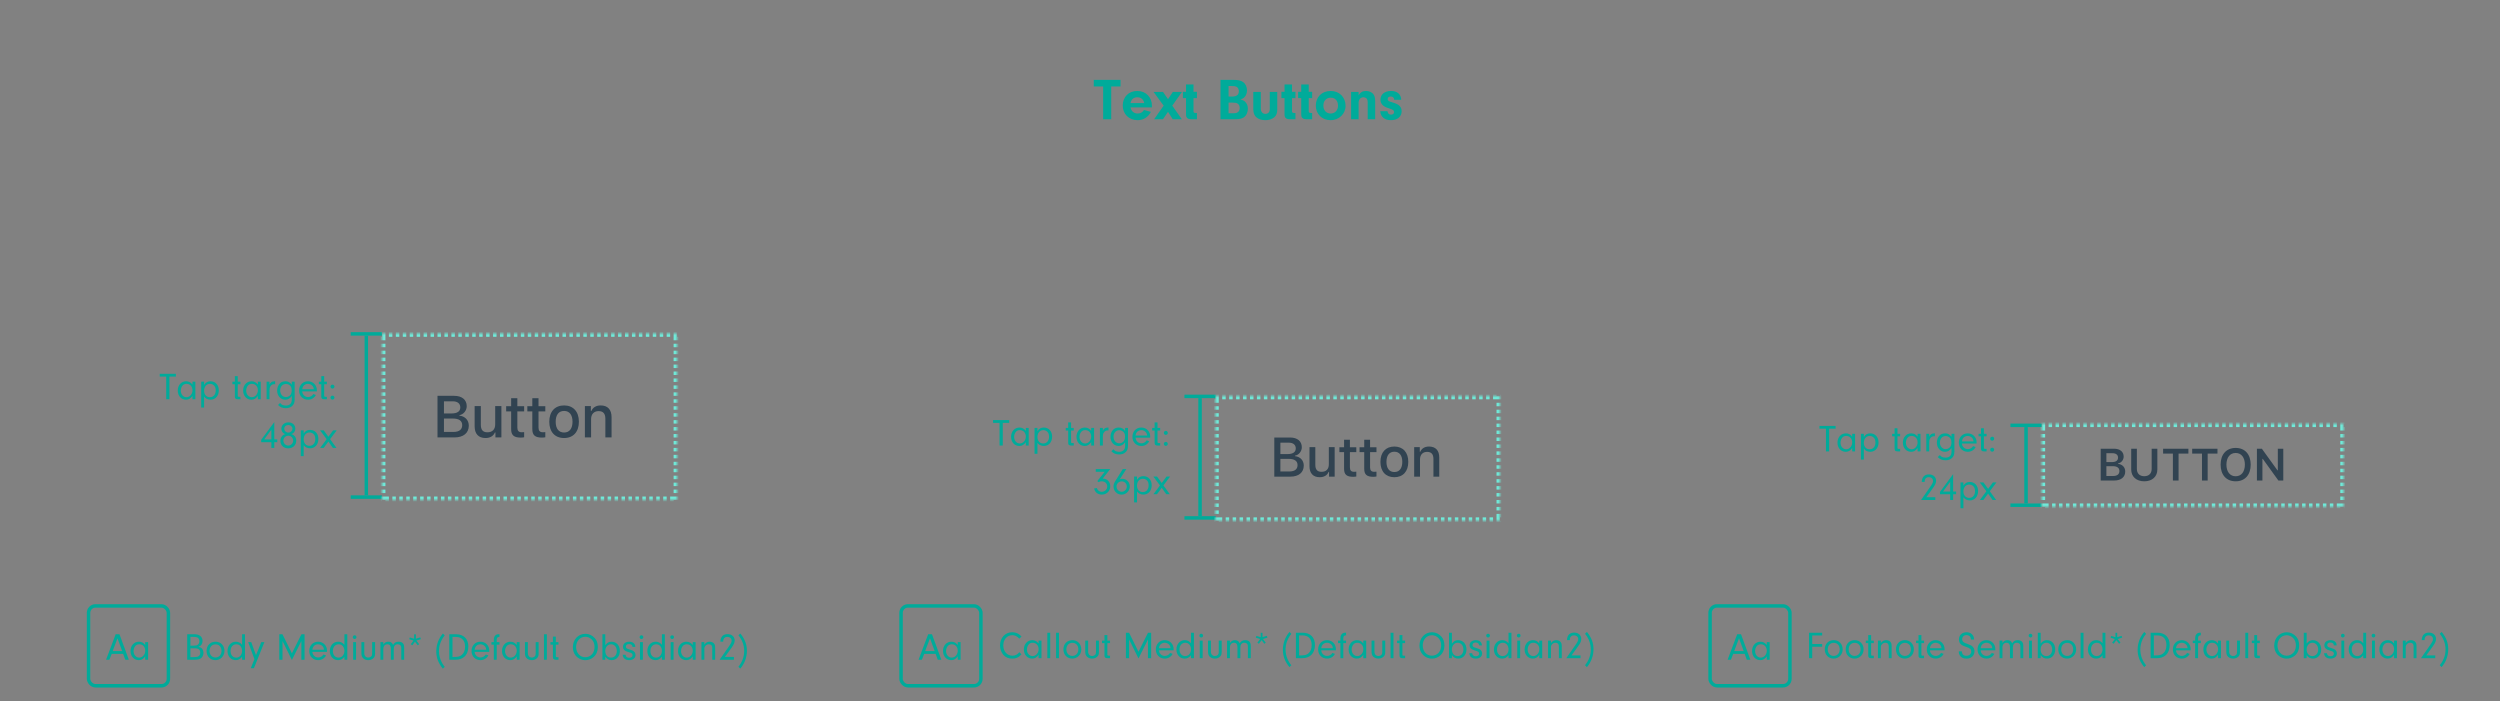 <svg xmlns="http://www.w3.org/2000/svg" xmlns:xlink="http://www.w3.org/1999/xlink" width="720" height="202" viewBox="0 0 720 202">
  <rect x="0" y="0" width="720" height="202" fill="#808080" stroke="none"/>
  <defs>
    <rect id="5-a" width="87" height="24"/>
    <mask id="5-d" width="87" height="24" x="0" y="0" fill="#fff">
      <use xlink:href="#5-a"/>
    </mask>
    <rect id="5-b" width="85" height="48"/>
    <mask id="5-e" width="85" height="48" x="0" y="0" fill="#fff">
      <use xlink:href="#5-b"/>
    </mask>
    <rect id="5-c" width="82" height="36"/>
    <mask id="5-f" width="82" height="36" x="0" y="0" fill="#fff">
      <use xlink:href="#5-c"/>
    </mask>
  </defs>
  <g fill="none" fill-rule="evenodd">
    <rect width="720" height="202" fill="#FFF" fill-opacity=".01" fill-rule="nonzero"/>
    <g transform="translate(25 23)">
      <g transform="translate(499 99)">
        <g transform="translate(55)">
          <g fill="#00AB9A">
            <rect width="1" height="22" x="4" y="1"/>
            <rect width="9" height="1"/>
            <rect width="9" height="1" y="23"/>
          </g>
          <g fill-rule="nonzero" transform="translate(9)">
            <path fill="#314351" d="M20.917,16.388 L17,16.388 L17,7.229 L20.828,7.229 C22.567,7.229 23.614,8.104 23.614,9.514 C23.614,10.479 22.903,11.329 21.983,11.475 L21.983,11.589 C23.214,11.704 24.065,12.592 24.065,13.786 C24.065,15.392 22.872,16.388 20.917,16.388 Z M18.638,8.53 L18.638,11.082 L20.218,11.082 C21.38,11.082 21.996,10.631 21.996,9.806 C21.996,9 21.418,8.53 20.428,8.53 L18.638,8.53 Z M18.638,15.087 L20.542,15.087 C21.748,15.087 22.389,14.592 22.389,13.659 C22.389,12.745 21.729,12.262 20.479,12.262 L18.638,12.262 L18.638,15.087 Z M27.419,7.229 L27.419,13.081 C27.419,14.319 28.193,15.15 29.552,15.15 C30.91,15.15 31.678,14.319 31.678,13.081 L31.678,7.229 L33.316,7.229 L33.316,13.233 C33.316,15.233 31.869,16.617 29.552,16.617 C27.235,16.617 25.788,15.233 25.788,13.233 L25.788,7.229 L27.419,7.229 Z M39.431,16.388 L37.794,16.388 L37.794,8.644 L34.975,8.644 L34.975,7.229 L42.256,7.229 L42.256,8.644 L39.431,8.644 L39.431,16.388 Z M47.806,16.388 L46.169,16.388 L46.169,8.644 L43.35,8.644 L43.35,7.229 L50.631,7.229 L50.631,8.644 L47.806,8.644 L47.806,16.388 Z M55.877,7 C58.536,7 60.2,8.847 60.2,11.805 C60.2,14.757 58.549,16.617 55.877,16.617 C53.185,16.617 51.535,14.763 51.535,11.805 C51.535,8.847 53.217,7 55.877,7 Z M55.877,8.454 C54.245,8.454 53.211,9.755 53.211,11.805 C53.211,13.849 54.22,15.163 55.877,15.163 C57.508,15.163 58.524,13.849 58.524,11.805 C58.524,9.755 57.502,8.454 55.877,8.454 Z M63.573,16.388 L61.992,16.388 L61.992,7.229 L63.414,7.229 L67.908,13.456 L68.016,13.456 L68.016,7.229 L69.59,7.229 L69.59,16.388 L68.175,16.388 L63.681,10.155 L63.573,10.155 L63.573,16.388 Z"/>
            <use stroke="#6FEAD9" stroke-dasharray="1" stroke-width="2" mask="url(#5-d)" xlink:href="#5-a"/>
          </g>
        </g>
        <path fill="#00AB9A" fill-rule="nonzero" d="M2.794,1.453 L2.794,7.998 L1.87,7.998 L1.87,1.453 L2.84217094e-13,1.453 L2.84217094e-13,0.661 L4.653,0.661 L4.653,1.453 L2.794,1.453 Z M9.427,3.763 L9.427,2.927 L10.263,2.927 L10.263,7.998 L9.427,7.998 L9.427,7.019 C8.921,7.778 8.349,8.119 7.579,8.119 C6.182,8.119 5.192,7.019 5.192,5.479 C5.192,3.928 6.204,2.806 7.601,2.806 C8.371,2.806 8.932,3.103 9.427,3.763 Z M7.722,3.554 C7.172,3.554 6.787,3.741 6.49,4.159 C6.226,4.522 6.072,5.006 6.072,5.501 C6.072,6.579 6.776,7.393 7.7,7.393 C8.657,7.393 9.438,6.502 9.438,5.413 C9.438,4.313 8.734,3.554 7.722,3.554 Z M11.946,2.927 L12.782,2.927 L12.782,3.851 C13.266,3.103 13.783,2.806 14.63,2.806 C16.038,2.806 17.017,3.884 17.017,5.424 C17.017,7.019 16.038,8.119 14.63,8.119 C14.234,8.119 13.871,8.031 13.519,7.855 C13.211,7.701 13.057,7.569 12.782,7.206 L12.782,10.374 L11.946,10.374 L11.946,2.927 Z M14.487,3.554 C13.475,3.554 12.782,4.357 12.782,5.545 C12.782,6.656 13.453,7.393 14.454,7.393 C15.455,7.393 16.126,6.612 16.126,5.457 C16.126,4.863 15.983,4.412 15.686,4.082 C15.389,3.752 14.938,3.554 14.487,3.554 Z M22.473,3.664 L22.473,6.964 C22.484,7.217 22.55,7.272 22.858,7.272 L23.243,7.272 L23.243,7.998 L22.462,7.998 C21.868,7.987 21.637,7.767 21.637,7.206 L21.637,3.664 L20.933,3.664 L20.933,2.927 L21.637,2.927 L21.637,1.332 L22.473,1.332 L22.473,2.927 L23.243,2.927 L23.243,3.664 L22.473,3.664 Z M28.259,3.763 L28.259,2.927 L29.095,2.927 L29.095,7.998 L28.259,7.998 L28.259,7.019 C27.753,7.778 27.181,8.119 26.411,8.119 C25.014,8.119 24.024,7.019 24.024,5.479 C24.024,3.928 25.036,2.806 26.433,2.806 C27.203,2.806 27.764,3.103 28.259,3.763 Z M26.554,3.554 C26.004,3.554 25.619,3.741 25.322,4.159 C25.058,4.522 24.904,5.006 24.904,5.501 C24.904,6.579 25.608,7.393 26.532,7.393 C27.489,7.393 28.27,6.502 28.27,5.413 C28.27,4.313 27.566,3.554 26.554,3.554 Z M30.778,2.927 L31.614,2.927 L31.614,3.785 C31.768,3.422 31.878,3.268 32.076,3.114 C32.329,2.916 32.681,2.806 33.044,2.806 L33.242,2.806 L33.242,3.653 C33.154,3.642 33.066,3.642 33.011,3.642 C32.56,3.642 32.164,3.851 31.911,4.225 C31.691,4.544 31.614,4.841 31.614,5.424 L31.614,7.998 L30.778,7.998 L30.778,2.927 Z M38.027,3.796 L38.027,2.927 L38.863,2.927 L38.863,8.031 C38.863,8.878 38.654,9.45 38.192,9.89 C37.741,10.33 37.092,10.561 36.322,10.561 C35.376,10.561 34.628,10.253 34.078,9.637 L34.65,9.065 C34.881,9.307 34.991,9.406 35.134,9.505 C35.42,9.681 35.893,9.802 36.322,9.802 C36.85,9.802 37.356,9.615 37.642,9.307 C37.895,9.032 38.027,8.625 38.027,8.097 L38.027,7.03 C37.532,7.778 36.949,8.119 36.157,8.119 C34.815,8.119 33.814,6.986 33.814,5.479 C33.814,4.665 34.111,3.884 34.617,3.4 C35.024,3.004 35.574,2.806 36.223,2.806 C36.993,2.806 37.51,3.092 38.027,3.796 Z M36.377,3.576 C35.387,3.576 34.694,4.346 34.694,5.446 C34.694,6.535 35.398,7.349 36.355,7.349 C36.839,7.349 37.312,7.118 37.642,6.733 C37.862,6.48 38.005,5.985 38.005,5.479 C38.005,4.819 37.906,4.467 37.609,4.137 C37.301,3.796 36.828,3.576 36.377,3.576 Z M45.254,5.732 L41.03,5.732 C41.074,6.161 41.151,6.381 41.36,6.656 C41.69,7.107 42.174,7.349 42.724,7.349 C43.351,7.349 43.945,7.008 44.242,6.48 L44.979,6.755 C44.561,7.602 43.692,8.119 42.724,8.119 C41.217,8.119 40.139,7.019 40.139,5.479 C40.139,3.917 41.206,2.806 42.691,2.806 C44.165,2.806 45.265,3.917 45.265,5.402 C45.265,5.468 45.265,5.611 45.254,5.732 Z M41.041,5.116 L44.374,5.116 C44.341,4.72 44.264,4.5 44.088,4.247 C43.769,3.818 43.252,3.554 42.691,3.554 C42.13,3.554 41.624,3.818 41.327,4.258 C41.173,4.5 41.107,4.709 41.041,5.116 Z M47.366,3.664 L47.366,6.964 C47.377,7.217 47.443,7.272 47.751,7.272 L48.136,7.272 L48.136,7.998 L47.355,7.998 C46.761,7.987 46.53,7.767 46.53,7.206 L46.53,3.664 L45.826,3.664 L45.826,2.927 L46.53,2.927 L46.53,1.332 L47.366,1.332 L47.366,2.927 L48.136,2.927 L48.136,3.664 L47.366,3.664 Z M49.753,6.942 C50.083,6.942 50.325,7.184 50.325,7.525 C50.325,7.844 50.072,8.086 49.753,8.086 C49.423,8.086 49.181,7.844 49.181,7.514 C49.181,7.184 49.423,6.942 49.753,6.942 Z M49.753,3.774 C50.083,3.774 50.325,4.016 50.325,4.357 C50.325,4.676 50.072,4.918 49.753,4.918 C49.423,4.918 49.181,4.676 49.181,4.346 C49.181,4.016 49.423,3.774 49.753,3.774 Z M30.789,21.195 L33.374,21.195 L33.374,21.998 L29.26,21.998 L31.812,18.346 C32.549,17.279 32.714,16.949 32.714,16.509 C32.714,15.871 32.208,15.42 31.493,15.42 C30.998,15.42 30.591,15.651 30.426,16.036 C30.338,16.245 30.305,16.41 30.294,16.795 L29.469,16.795 C29.513,15.398 30.25,14.628 31.559,14.628 C32.758,14.628 33.594,15.376 33.594,16.443 C33.594,17.059 33.374,17.598 32.758,18.456 L30.789,21.195 Z M37.653,20.348 L34.716,20.348 L34.716,19.666 L38.5,14.562 L38.5,19.556 L39.358,19.556 L39.358,20.348 L38.5,20.348 L38.5,21.998 L37.653,21.998 L37.653,20.348 Z M37.653,19.556 L37.653,16.751 L35.596,19.556 L37.653,19.556 Z M40.623,16.927 L41.459,16.927 L41.459,17.851 C41.943,17.103 42.46,16.806 43.307,16.806 C44.715,16.806 45.694,17.884 45.694,19.424 C45.694,21.019 44.715,22.119 43.307,22.119 C42.911,22.119 42.548,22.031 42.196,21.855 C41.888,21.701 41.734,21.569 41.459,21.206 L41.459,24.374 L40.623,24.374 L40.623,16.927 Z M43.164,17.554 C42.152,17.554 41.459,18.357 41.459,19.545 C41.459,20.656 42.13,21.393 43.131,21.393 C44.132,21.393 44.803,20.612 44.803,19.457 C44.803,18.863 44.66,18.412 44.363,18.082 C44.066,17.752 43.615,17.554 43.164,17.554 Z M48.576,20.161 L47.223,21.998 L46.2,21.998 L48.07,19.479 L46.167,16.927 L47.223,16.927 L48.576,18.786 L49.962,16.927 L50.985,16.927 L49.071,19.479 L50.897,21.998 L49.874,21.998 L48.576,20.161 Z"/>
      </g>
      <path fill="#00AB9A" fill-rule="nonzero" d="M295.032,1.904 L295.032,11.339 L292.703,11.339 L292.703,1.904 L290,1.904 L290,0 L297.718,0 L297.718,1.904 L295.032,1.904 Z M306.745,7.922 L300.591,7.922 C300.778,9.01 301.577,9.69 302.648,9.69 C303.447,9.69 304.127,9.299 304.467,8.67 L306.456,9.214 C305.674,10.744 304.297,11.611 302.631,11.611 C300.132,11.611 298.347,9.843 298.347,7.395 C298.347,4.93 300.064,3.196 302.495,3.196 C305.011,3.196 306.762,4.964 306.762,7.497 L306.745,7.922 Z M300.591,6.681 L304.535,6.681 C304.348,5.644 303.6,5.015 302.529,5.015 C301.492,5.015 300.795,5.61 300.591,6.681 Z M311.386,9.197 L309.941,11.339 L307.391,11.339 L310.128,7.429 L307.221,3.468 L309.941,3.468 L311.386,5.559 L312.78,3.468 L315.415,3.468 L312.61,7.429 L315.364,11.339 L312.746,11.339 L311.386,9.197 Z M318.73,5.253 L318.73,9.027 C318.73,9.401 318.866,9.503 319.342,9.537 L319.716,9.537 L319.716,11.339 L317.999,11.339 C316.945,11.305 316.554,10.88 316.571,9.843 L316.571,5.253 L315.67,5.253 L315.67,3.434 L316.571,3.434 L316.571,1.326 L318.73,1.326 L318.73,3.434 L319.716,3.434 L319.716,5.253 L318.73,5.253 Z M326.499,0 L330.154,0 C331.548,0 332.449,0.204 333.044,0.646 C333.741,1.173 334.132,2.04 334.132,3.043 C334.132,3.825 333.894,4.471 333.418,4.981 C333.095,5.304 332.84,5.457 332.228,5.661 C332.908,5.814 333.214,5.95 333.571,6.273 C334.098,6.749 334.387,7.446 334.387,8.313 C334.387,9.367 333.945,10.302 333.214,10.795 C332.619,11.186 331.922,11.339 330.681,11.339 L326.499,11.339 L326.499,0 Z M328.828,1.768 L328.828,4.811 L329.763,4.811 C331.14,4.811 331.786,4.318 331.786,3.264 C331.786,2.686 331.514,2.193 331.106,1.989 C330.783,1.836 330.307,1.768 329.644,1.768 L328.828,1.768 Z M328.828,6.545 L328.828,9.622 L329.967,9.622 C330.766,9.622 331.14,9.554 331.48,9.316 C331.854,9.061 332.041,8.653 332.041,8.109 C332.041,7.497 331.82,7.072 331.395,6.817 C331.038,6.613 330.681,6.545 329.831,6.545 L328.828,6.545 Z M340.694,3.468 L342.853,3.468 L342.853,8.449 C342.853,9.605 342.615,10.251 341.969,10.795 C341.34,11.322 340.456,11.611 339.419,11.611 C338.331,11.611 337.396,11.305 336.784,10.744 C336.223,10.234 335.951,9.486 335.951,8.449 L335.951,3.468 L338.11,3.468 L338.11,8.313 C338.11,9.197 338.637,9.792 339.419,9.792 C340.218,9.792 340.694,9.282 340.694,8.449 L340.694,3.468 Z M347.103,5.253 L347.103,9.027 C347.103,9.401 347.239,9.503 347.715,9.537 L348.089,9.537 L348.089,11.339 L346.372,11.339 C345.318,11.305 344.927,10.88 344.944,9.843 L344.944,5.253 L344.043,5.253 L344.043,3.434 L344.944,3.434 L344.944,1.326 L347.103,1.326 L347.103,3.434 L348.089,3.434 L348.089,5.253 L347.103,5.253 Z M351.914,5.253 L351.914,9.027 C351.914,9.401 352.05,9.503 352.526,9.537 L352.9,9.537 L352.9,11.339 L351.183,11.339 C350.129,11.305 349.738,10.88 349.755,9.843 L349.755,5.253 L348.854,5.253 L348.854,3.434 L349.755,3.434 L349.755,1.326 L351.914,1.326 L351.914,3.434 L352.9,3.434 L352.9,5.253 L351.914,5.253 Z M358.255,3.196 C360.737,3.196 362.522,4.998 362.522,7.48 C362.522,9.792 360.635,11.611 358.221,11.611 C355.739,11.611 353.954,9.86 353.954,7.412 C353.954,4.913 355.705,3.196 358.255,3.196 Z M358.255,5.134 C356.98,5.134 356.13,6.035 356.13,7.412 C356.13,8.772 356.98,9.69 358.238,9.69 C359.479,9.69 360.346,8.755 360.346,7.446 C360.346,6.018 359.547,5.134 358.255,5.134 Z M364.12,3.468 L366.279,3.468 L366.279,4.437 C366.857,3.536 367.435,3.196 368.421,3.196 C369.169,3.196 369.883,3.468 370.359,3.927 C370.869,4.437 371.056,5.066 371.056,6.358 L371.056,11.339 L368.897,11.339 L368.897,6.46 C368.897,6.018 368.846,5.763 368.71,5.542 C368.506,5.219 368.098,5.015 367.673,5.015 C366.84,5.015 366.279,5.644 366.279,6.562 L366.279,11.339 L364.12,11.339 L364.12,3.468 Z M378.553,5.746 L376.513,5.746 L376.513,5.61 C376.513,5.134 376.088,4.794 375.51,4.794 C374.983,4.794 374.643,5.083 374.643,5.508 C374.643,5.712 374.728,5.916 374.864,6.018 C375.102,6.205 375.119,6.205 376.207,6.545 C377.975,7.089 378.672,7.786 378.672,9.061 C378.672,10.591 377.448,11.611 375.612,11.611 C373.742,11.611 372.603,10.659 372.518,9.027 L374.592,9.027 C374.694,9.707 375,10.013 375.629,10.013 C376.139,10.013 376.496,9.707 376.496,9.265 C376.496,8.789 376.19,8.568 375.034,8.211 C373.334,7.701 372.569,6.936 372.569,5.695 C372.569,4.199 373.776,3.196 375.612,3.196 C377.414,3.196 378.502,4.148 378.553,5.746 Z"/>
      <g transform="translate(21 72)">
        <g transform="translate(55)">
          <g fill="#00AB9A" transform="translate(0 .661)">
            <rect width="1" height="46" x="4" y="1"/>
            <rect width="9" height="1"/>
            <rect width="9" height="1" y="47"/>
          </g>
          <g fill-rule="nonzero" transform="translate(9 1)">
            <path fill="#314351" d="M20.922,29.978 L16,29.978 L16,18 L20.814,18 C23.064,18 24.417,19.146 24.417,20.988 C24.417,22.242 23.496,23.362 22.317,23.562 L22.317,23.703 C23.936,23.869 25.015,25.022 25.015,26.583 C25.015,28.691 23.479,29.978 20.922,29.978 Z M17.859,19.577 L17.859,23.072 L20.067,23.072 C21.711,23.072 22.566,22.466 22.566,21.329 C22.566,20.225 21.761,19.577 20.383,19.577 L17.859,19.577 Z M17.859,28.401 L20.549,28.401 C22.226,28.401 23.114,27.72 23.114,26.45 C23.114,25.197 22.192,24.541 20.441,24.541 L17.859,24.541 L17.859,28.401 Z M34.4,20.938 L34.4,29.978 L32.681,29.978 L32.681,28.542 L32.54,28.542 C32.1,29.571 31.179,30.152 29.809,30.152 C27.809,30.152 26.696,28.932 26.696,26.807 L26.696,20.938 L28.481,20.938 L28.481,26.342 C28.481,27.803 29.07,28.5 30.382,28.5 C31.826,28.5 32.615,27.646 32.615,26.226 L32.615,20.938 L34.4,20.938 Z M37.21,18.689 L38.995,18.689 L38.995,20.98 L40.954,20.98 L40.954,22.482 L38.995,22.482 L38.995,27.131 C38.995,28.077 39.385,28.492 40.273,28.492 C40.547,28.492 40.705,28.476 40.954,28.451 L40.954,29.937 C40.663,29.986 40.331,30.028 39.983,30.028 C37.999,30.028 37.21,29.331 37.21,27.587 L37.21,22.482 L35.774,22.482 L35.774,20.98 L37.21,20.98 L37.21,18.689 Z M43.308,18.689 L45.093,18.689 L45.093,20.98 L47.052,20.98 L47.052,22.482 L45.093,22.482 L45.093,27.131 C45.093,28.077 45.483,28.492 46.371,28.492 C46.645,28.492 46.803,28.476 47.052,28.451 L47.052,29.937 C46.761,29.986 46.429,30.028 46.081,30.028 C44.097,30.028 43.308,29.331 43.308,27.587 L43.308,22.482 L41.872,22.482 L41.872,20.98 L43.308,20.98 L43.308,18.689 Z M52.461,30.152 C49.813,30.152 48.194,28.384 48.194,25.454 C48.194,22.541 49.821,20.764 52.461,20.764 C55.092,20.764 56.719,22.541 56.719,25.454 C56.719,28.384 55.1,30.152 52.461,30.152 Z M52.461,28.567 C54.005,28.567 54.884,27.421 54.884,25.454 C54.884,23.495 54.005,22.35 52.461,22.35 C50.908,22.35 50.037,23.495 50.037,25.454 C50.037,27.43 50.908,28.567 52.461,28.567 Z M58.45,29.978 L58.45,20.938 L60.169,20.938 L60.169,22.375 L60.302,22.375 C60.742,21.37 61.638,20.764 62.999,20.764 C65.016,20.764 66.129,21.976 66.129,24.126 L66.129,29.978 L64.344,29.978 L64.344,24.574 C64.344,23.122 63.713,22.399 62.393,22.399 C61.074,22.399 60.235,23.279 60.235,24.69 L60.235,29.978 L58.45,29.978 Z"/>
            <use stroke="#6FEAD9" stroke-dasharray="1" stroke-width="2" mask="url(#5-e)" xlink:href="#5-b"/>
          </g>
        </g>
        <path fill="#00AB9A" fill-rule="nonzero" d="M2.794,13.453 L2.794,19.998 L1.87,19.998 L1.87,13.453 L-1.66977543e-13,13.453 L-1.66977543e-13,12.661 L4.653,12.661 L4.653,13.453 L2.794,13.453 Z M9.427,15.763 L9.427,14.927 L10.263,14.927 L10.263,19.998 L9.427,19.998 L9.427,19.019 C8.921,19.778 8.349,20.119 7.579,20.119 C6.182,20.119 5.192,19.019 5.192,17.479 C5.192,15.928 6.204,14.806 7.601,14.806 C8.371,14.806 8.932,15.103 9.427,15.763 Z M7.722,15.554 C7.172,15.554 6.787,15.741 6.49,16.159 C6.226,16.522 6.072,17.006 6.072,17.501 C6.072,18.579 6.776,19.393 7.7,19.393 C8.657,19.393 9.438,18.502 9.438,17.413 C9.438,16.313 8.734,15.554 7.722,15.554 Z M11.946,14.927 L12.782,14.927 L12.782,15.851 C13.266,15.103 13.783,14.806 14.63,14.806 C16.038,14.806 17.017,15.884 17.017,17.424 C17.017,19.019 16.038,20.119 14.63,20.119 C14.234,20.119 13.871,20.031 13.519,19.855 C13.211,19.701 13.057,19.569 12.782,19.206 L12.782,22.374 L11.946,22.374 L11.946,14.927 Z M14.487,15.554 C13.475,15.554 12.782,16.357 12.782,17.545 C12.782,18.656 13.453,19.393 14.454,19.393 C15.455,19.393 16.126,18.612 16.126,17.457 C16.126,16.863 15.983,16.412 15.686,16.082 C15.389,15.752 14.938,15.554 14.487,15.554 Z M22.473,15.664 L22.473,18.964 C22.484,19.217 22.55,19.272 22.858,19.272 L23.243,19.272 L23.243,19.998 L22.462,19.998 C21.868,19.987 21.637,19.767 21.637,19.206 L21.637,15.664 L20.933,15.664 L20.933,14.927 L21.637,14.927 L21.637,13.332 L22.473,13.332 L22.473,14.927 L23.243,14.927 L23.243,15.664 L22.473,15.664 Z M28.259,15.763 L28.259,14.927 L29.095,14.927 L29.095,19.998 L28.259,19.998 L28.259,19.019 C27.753,19.778 27.181,20.119 26.411,20.119 C25.014,20.119 24.024,19.019 24.024,17.479 C24.024,15.928 25.036,14.806 26.433,14.806 C27.203,14.806 27.764,15.103 28.259,15.763 Z M26.554,15.554 C26.004,15.554 25.619,15.741 25.322,16.159 C25.058,16.522 24.904,17.006 24.904,17.501 C24.904,18.579 25.608,19.393 26.532,19.393 C27.489,19.393 28.27,18.502 28.27,17.413 C28.27,16.313 27.566,15.554 26.554,15.554 Z M30.778,14.927 L31.614,14.927 L31.614,15.785 C31.768,15.422 31.878,15.268 32.076,15.114 C32.329,14.916 32.681,14.806 33.044,14.806 L33.242,14.806 L33.242,15.653 C33.154,15.642 33.066,15.642 33.011,15.642 C32.56,15.642 32.164,15.851 31.911,16.225 C31.691,16.544 31.614,16.841 31.614,17.424 L31.614,19.998 L30.778,19.998 L30.778,14.927 Z M38.027,15.796 L38.027,14.927 L38.863,14.927 L38.863,20.031 C38.863,20.878 38.654,21.45 38.192,21.89 C37.741,22.33 37.092,22.561 36.322,22.561 C35.376,22.561 34.628,22.253 34.078,21.637 L34.65,21.065 C34.881,21.307 34.991,21.406 35.134,21.505 C35.42,21.681 35.893,21.802 36.322,21.802 C36.85,21.802 37.356,21.615 37.642,21.307 C37.895,21.032 38.027,20.625 38.027,20.097 L38.027,19.03 C37.532,19.778 36.949,20.119 36.157,20.119 C34.815,20.119 33.814,18.986 33.814,17.479 C33.814,16.665 34.111,15.884 34.617,15.4 C35.024,15.004 35.574,14.806 36.223,14.806 C36.993,14.806 37.51,15.092 38.027,15.796 Z M36.377,15.576 C35.387,15.576 34.694,16.346 34.694,17.446 C34.694,18.535 35.398,19.349 36.355,19.349 C36.839,19.349 37.312,19.118 37.642,18.733 C37.862,18.48 38.005,17.985 38.005,17.479 C38.005,16.819 37.906,16.467 37.609,16.137 C37.301,15.796 36.828,15.576 36.377,15.576 Z M45.254,17.732 L41.03,17.732 C41.074,18.161 41.151,18.381 41.36,18.656 C41.69,19.107 42.174,19.349 42.724,19.349 C43.351,19.349 43.945,19.008 44.242,18.48 L44.979,18.755 C44.561,19.602 43.692,20.119 42.724,20.119 C41.217,20.119 40.139,19.019 40.139,17.479 C40.139,15.917 41.206,14.806 42.691,14.806 C44.165,14.806 45.265,15.917 45.265,17.402 C45.265,17.468 45.265,17.611 45.254,17.732 Z M41.041,17.116 L44.374,17.116 C44.341,16.72 44.264,16.5 44.088,16.247 C43.769,15.818 43.252,15.554 42.691,15.554 C42.13,15.554 41.624,15.818 41.327,16.258 C41.173,16.5 41.107,16.709 41.041,17.116 Z M47.366,15.664 L47.366,18.964 C47.377,19.217 47.443,19.272 47.751,19.272 L48.136,19.272 L48.136,19.998 L47.355,19.998 C46.761,19.987 46.53,19.767 46.53,19.206 L46.53,15.664 L45.826,15.664 L45.826,14.927 L46.53,14.927 L46.53,13.332 L47.366,13.332 L47.366,14.927 L48.136,14.927 L48.136,15.664 L47.366,15.664 Z M49.753,18.942 C50.083,18.942 50.325,19.184 50.325,19.525 C50.325,19.844 50.072,20.086 49.753,20.086 C49.423,20.086 49.181,19.844 49.181,19.514 C49.181,19.184 49.423,18.942 49.753,18.942 Z M49.753,15.774 C50.083,15.774 50.325,16.016 50.325,16.357 C50.325,16.676 50.072,16.918 49.753,16.918 C49.423,16.918 49.181,16.676 49.181,16.346 C49.181,16.016 49.423,15.774 49.753,15.774 Z M32.153,32.348 L29.216,32.348 L29.216,31.666 L33,26.562 L33,31.556 L33.858,31.556 L33.858,32.348 L33,32.348 L33,33.998 L32.153,33.998 L32.153,32.348 Z M32.153,31.556 L32.153,28.751 L30.096,31.556 L32.153,31.556 Z M37.917,30.016 C38.335,30.148 38.533,30.247 38.764,30.489 C39.127,30.852 39.314,31.336 39.314,31.908 C39.314,33.206 38.357,34.13 37.015,34.13 C35.684,34.13 34.749,33.239 34.749,31.985 C34.749,31.402 34.947,30.874 35.299,30.511 C35.53,30.269 35.717,30.159 36.157,30.016 C35.772,29.884 35.607,29.774 35.409,29.532 C35.167,29.235 35.035,28.861 35.035,28.454 C35.035,27.409 35.893,26.639 37.059,26.639 C38.214,26.639 39.05,27.398 39.05,28.443 C39.05,28.861 38.907,29.257 38.643,29.565 C38.445,29.785 38.291,29.884 37.917,30.016 Z M37.059,27.409 C36.355,27.409 35.871,27.849 35.871,28.465 C35.871,29.092 36.388,29.587 37.037,29.587 C37.664,29.587 38.225,29.07 38.225,28.476 C38.225,27.904 37.686,27.409 37.059,27.409 Z M37.048,30.478 C36.256,30.478 35.618,31.105 35.618,31.897 C35.618,32.678 36.245,33.316 37.026,33.316 C37.807,33.316 38.434,32.678 38.434,31.897 C38.434,31.127 37.807,30.478 37.048,30.478 Z M40.623,28.927 L41.459,28.927 L41.459,29.851 C41.943,29.103 42.46,28.806 43.307,28.806 C44.715,28.806 45.694,29.884 45.694,31.424 C45.694,33.019 44.715,34.119 43.307,34.119 C42.911,34.119 42.548,34.031 42.196,33.855 C41.888,33.701 41.734,33.569 41.459,33.206 L41.459,36.374 L40.623,36.374 L40.623,28.927 Z M43.164,29.554 C42.152,29.554 41.459,30.357 41.459,31.545 C41.459,32.656 42.13,33.393 43.131,33.393 C44.132,33.393 44.803,32.612 44.803,31.457 C44.803,30.863 44.66,30.412 44.363,30.082 C44.066,29.752 43.615,29.554 43.164,29.554 Z M48.576,32.161 L47.223,33.998 L46.2,33.998 L48.07,31.479 L46.167,28.927 L47.223,28.927 L48.576,30.786 L49.962,28.927 L50.985,28.927 L49.071,31.479 L50.897,33.998 L49.874,33.998 L48.576,32.161 Z"/>
      </g>
      <g transform="translate(261 90)">
        <path fill="#00AB9A" fill-rule="nonzero" d="M2.794,8.777 L2.794,15.322 L1.87,15.322 L1.87,8.777 L-1.70530257e-13,8.777 L-1.70530257e-13,7.985 L4.653,7.985 L4.653,8.777 L2.794,8.777 Z M9.427,11.087 L9.427,10.251 L10.263,10.251 L10.263,15.322 L9.427,15.322 L9.427,14.343 C8.921,15.102 8.349,15.443 7.579,15.443 C6.182,15.443 5.192,14.343 5.192,12.803 C5.192,11.252 6.204,10.13 7.601,10.13 C8.371,10.13 8.932,10.427 9.427,11.087 Z M7.722,10.878 C7.172,10.878 6.787,11.065 6.49,11.483 C6.226,11.846 6.072,12.33 6.072,12.825 C6.072,13.903 6.776,14.717 7.7,14.717 C8.657,14.717 9.438,13.826 9.438,12.737 C9.438,11.637 8.734,10.878 7.722,10.878 Z M11.946,10.251 L12.782,10.251 L12.782,11.175 C13.266,10.427 13.783,10.13 14.63,10.13 C16.038,10.13 17.017,11.208 17.017,12.748 C17.017,14.343 16.038,15.443 14.63,15.443 C14.234,15.443 13.871,15.355 13.519,15.179 C13.211,15.025 13.057,14.893 12.782,14.53 L12.782,17.698 L11.946,17.698 L11.946,10.251 Z M14.487,10.878 C13.475,10.878 12.782,11.681 12.782,12.869 C12.782,13.98 13.453,14.717 14.454,14.717 C15.455,14.717 16.126,13.936 16.126,12.781 C16.126,12.187 15.983,11.736 15.686,11.406 C15.389,11.076 14.938,10.878 14.487,10.878 Z M22.473,10.988 L22.473,14.288 C22.484,14.541 22.55,14.596 22.858,14.596 L23.243,14.596 L23.243,15.322 L22.462,15.322 C21.868,15.311 21.637,15.091 21.637,14.53 L21.637,10.988 L20.933,10.988 L20.933,10.251 L21.637,10.251 L21.637,8.656 L22.473,8.656 L22.473,10.251 L23.243,10.251 L23.243,10.988 L22.473,10.988 Z M28.259,11.087 L28.259,10.251 L29.095,10.251 L29.095,15.322 L28.259,15.322 L28.259,14.343 C27.753,15.102 27.181,15.443 26.411,15.443 C25.014,15.443 24.024,14.343 24.024,12.803 C24.024,11.252 25.036,10.13 26.433,10.13 C27.203,10.13 27.764,10.427 28.259,11.087 Z M26.554,10.878 C26.004,10.878 25.619,11.065 25.322,11.483 C25.058,11.846 24.904,12.33 24.904,12.825 C24.904,13.903 25.608,14.717 26.532,14.717 C27.489,14.717 28.27,13.826 28.27,12.737 C28.27,11.637 27.566,10.878 26.554,10.878 Z M30.778,10.251 L31.614,10.251 L31.614,11.109 C31.768,10.746 31.878,10.592 32.076,10.438 C32.329,10.24 32.681,10.13 33.044,10.13 L33.242,10.13 L33.242,10.977 C33.154,10.966 33.066,10.966 33.011,10.966 C32.56,10.966 32.164,11.175 31.911,11.549 C31.691,11.868 31.614,12.165 31.614,12.748 L31.614,15.322 L30.778,15.322 L30.778,10.251 Z M38.027,11.12 L38.027,10.251 L38.863,10.251 L38.863,15.355 C38.863,16.202 38.654,16.774 38.192,17.214 C37.741,17.654 37.092,17.885 36.322,17.885 C35.376,17.885 34.628,17.577 34.078,16.961 L34.65,16.389 C34.881,16.631 34.991,16.73 35.134,16.829 C35.42,17.005 35.893,17.126 36.322,17.126 C36.85,17.126 37.356,16.939 37.642,16.631 C37.895,16.356 38.027,15.949 38.027,15.421 L38.027,14.354 C37.532,15.102 36.949,15.443 36.157,15.443 C34.815,15.443 33.814,14.31 33.814,12.803 C33.814,11.989 34.111,11.208 34.617,10.724 C35.024,10.328 35.574,10.13 36.223,10.13 C36.993,10.13 37.51,10.416 38.027,11.12 Z M36.377,10.9 C35.387,10.9 34.694,11.67 34.694,12.77 C34.694,13.859 35.398,14.673 36.355,14.673 C36.839,14.673 37.312,14.442 37.642,14.057 C37.862,13.804 38.005,13.309 38.005,12.803 C38.005,12.143 37.906,11.791 37.609,11.461 C37.301,11.12 36.828,10.9 36.377,10.9 Z M45.254,13.056 L41.03,13.056 C41.074,13.485 41.151,13.705 41.36,13.98 C41.69,14.431 42.174,14.673 42.724,14.673 C43.351,14.673 43.945,14.332 44.242,13.804 L44.979,14.079 C44.561,14.926 43.692,15.443 42.724,15.443 C41.217,15.443 40.139,14.343 40.139,12.803 C40.139,11.241 41.206,10.13 42.691,10.13 C44.165,10.13 45.265,11.241 45.265,12.726 C45.265,12.792 45.265,12.935 45.254,13.056 Z M41.041,12.44 L44.374,12.44 C44.341,12.044 44.264,11.824 44.088,11.571 C43.769,11.142 43.252,10.878 42.691,10.878 C42.13,10.878 41.624,11.142 41.327,11.582 C41.173,11.824 41.107,12.033 41.041,12.44 Z M47.366,10.988 L47.366,14.288 C47.377,14.541 47.443,14.596 47.751,14.596 L48.136,14.596 L48.136,15.322 L47.355,15.322 C46.761,15.311 46.53,15.091 46.53,14.53 L46.53,10.988 L45.826,10.988 L45.826,10.251 L46.53,10.251 L46.53,8.656 L47.366,8.656 L47.366,10.251 L48.136,10.251 L48.136,10.988 L47.366,10.988 Z M49.753,14.266 C50.083,14.266 50.325,14.508 50.325,14.849 C50.325,15.168 50.072,15.41 49.753,15.41 C49.423,15.41 49.181,15.168 49.181,14.838 C49.181,14.508 49.423,14.266 49.753,14.266 Z M49.753,11.098 C50.083,11.098 50.325,11.34 50.325,11.681 C50.325,12 50.072,12.242 49.753,12.242 C49.423,12.242 49.181,12 49.181,11.67 C49.181,11.34 49.423,11.098 49.753,11.098 Z M32.142,22.887 L29.579,22.887 L29.579,22.095 L33.737,22.095 L31.581,24.834 C32.857,24.834 33.759,25.747 33.759,27.045 C33.759,28.42 32.725,29.443 31.328,29.443 C30.173,29.443 29.348,28.794 29.095,27.683 L29.887,27.54 C30.085,28.244 30.602,28.64 31.284,28.64 C32.175,28.64 32.879,27.969 32.879,27.111 C32.879,26.231 32.219,25.615 31.262,25.615 C30.921,25.615 30.701,25.681 30.382,25.868 L30.019,25.549 L32.142,22.887 Z M38.379,22.095 L36.498,25.032 C36.806,24.922 36.949,24.889 37.213,24.889 C38.434,24.889 39.38,25.846 39.38,27.089 C39.38,28.387 38.313,29.454 37.015,29.454 C35.706,29.454 34.694,28.42 34.694,27.089 C34.694,26.55 34.837,26.143 35.255,25.472 L37.356,22.095 L38.379,22.095 Z M37.059,25.637 C36.223,25.637 35.563,26.275 35.563,27.089 C35.563,27.947 36.212,28.629 37.037,28.629 C37.862,28.629 38.522,27.958 38.522,27.122 C38.522,26.297 37.873,25.637 37.059,25.637 Z M40.623,24.251 L41.459,24.251 L41.459,25.175 C41.943,24.427 42.46,24.13 43.307,24.13 C44.715,24.13 45.694,25.208 45.694,26.748 C45.694,28.343 44.715,29.443 43.307,29.443 C42.911,29.443 42.548,29.355 42.196,29.179 C41.888,29.025 41.734,28.893 41.459,28.53 L41.459,31.698 L40.623,31.698 L40.623,24.251 Z M43.164,24.878 C42.152,24.878 41.459,25.681 41.459,26.869 C41.459,27.98 42.13,28.717 43.131,28.717 C44.132,28.717 44.803,27.936 44.803,26.781 C44.803,26.187 44.66,25.736 44.363,25.406 C44.066,25.076 43.615,24.878 43.164,24.878 Z M48.576,27.485 L47.223,29.322 L46.2,29.322 L48.07,26.803 L46.167,24.251 L47.223,24.251 L48.576,26.11 L49.962,24.251 L50.985,24.251 L49.071,26.803 L50.897,29.322 L49.874,29.322 L48.576,27.485 Z"/>
        <g transform="translate(55)">
          <g fill="#00AB9A" transform="translate(.116 .661)">
            <rect width="1" height="34" x="4" y="1"/>
            <rect width="9" height="1"/>
            <rect width="9" height="1" y="35"/>
          </g>
          <g fill-rule="nonzero" transform="translate(9 1)">
            <path fill="#314351" d="M21.633,23.273 L17,23.273 L17,12 L21.531,12 C23.648,12 24.922,13.078 24.922,14.812 C24.922,15.992 24.055,17.047 22.945,17.234 L22.945,17.367 C24.469,17.523 25.484,18.609 25.484,20.078 C25.484,22.062 24.039,23.273 21.633,23.273 Z M18.75,13.484 L18.75,16.773 L20.828,16.773 C22.375,16.773 23.18,16.203 23.18,15.133 C23.18,14.094 22.422,13.484 21.125,13.484 L18.75,13.484 Z M18.75,21.789 L21.281,21.789 C22.859,21.789 23.695,21.148 23.695,19.953 C23.695,18.773 22.828,18.156 21.18,18.156 L18.75,18.156 L18.75,21.789 Z M34.383,14.766 L34.383,23.273 L32.766,23.273 L32.766,21.922 L32.633,21.922 C32.219,22.891 31.352,23.438 30.063,23.438 C28.18,23.438 27.133,22.289 27.133,20.289 L27.133,14.766 L28.813,14.766 L28.813,19.852 C28.813,21.227 29.367,21.883 30.602,21.883 C31.961,21.883 32.703,21.078 32.703,19.742 L32.703,14.766 L34.383,14.766 Z M37.094,12.648 L38.774,12.648 L38.774,14.805 L40.618,14.805 L40.618,16.219 L38.774,16.219 L38.774,20.594 C38.774,21.484 39.141,21.875 39.977,21.875 C40.235,21.875 40.383,21.859 40.618,21.836 L40.618,23.234 C40.344,23.281 40.032,23.32 39.704,23.32 C37.837,23.32 37.094,22.664 37.094,21.023 L37.094,16.219 L35.743,16.219 L35.743,14.805 L37.094,14.805 L37.094,12.648 Z M42.899,12.648 L44.579,12.648 L44.579,14.805 L46.423,14.805 L46.423,16.219 L44.579,16.219 L44.579,20.594 C44.579,21.484 44.946,21.875 45.782,21.875 C46.04,21.875 46.188,21.859 46.423,21.836 L46.423,23.234 C46.149,23.281 45.837,23.32 45.509,23.32 C43.642,23.32 42.899,22.664 42.899,21.023 L42.899,16.219 L41.548,16.219 L41.548,14.805 L42.899,14.805 L42.899,12.648 Z M51.579,23.438 C49.087,23.438 47.564,21.773 47.564,19.016 C47.564,16.273 49.095,14.602 51.579,14.602 C54.056,14.602 55.587,16.273 55.587,19.016 C55.587,21.773 54.064,23.438 51.579,23.438 Z M51.579,21.945 C53.032,21.945 53.861,20.867 53.861,19.016 C53.861,17.172 53.032,16.094 51.579,16.094 C50.118,16.094 49.298,17.172 49.298,19.016 C49.298,20.875 50.118,21.945 51.579,21.945 Z M57.283,23.273 L57.283,14.766 L58.9,14.766 L58.9,16.117 L59.025,16.117 C59.439,15.172 60.283,14.602 61.564,14.602 C63.462,14.602 64.509,15.742 64.509,17.766 L64.509,23.273 L62.83,23.273 L62.83,18.188 C62.83,16.82 62.236,16.141 60.994,16.141 C59.752,16.141 58.962,16.969 58.962,18.297 L58.962,23.273 L57.283,23.273 Z"/>
            <use stroke="#6FEAD9" stroke-dasharray="1" stroke-width="2" mask="url(#5-f)" xlink:href="#5-c"/>
          </g>
        </g>
      </g>
      <g transform="translate(0 151)">
        <rect width="23" height="23" x=".5" y=".5" stroke="#00AB9A" rx="2"/>
        <path fill="#00AB9A" fill-rule="nonzero" d="M10.466 14.306L7.176 14.306 6.505 16 5.548 16 8.309 8.663 9.409 8.663 12.104 16 11.07 16 10.466 14.306zM10.18 13.514L8.838 9.829 7.452 13.514 10.18 13.514zM16.823 11.765L16.823 10.929 17.66 10.929 17.66 16 16.823 16 16.823 15.021C16.317 15.78 15.745 16.121 14.976 16.121 13.579 16.121 12.588 15.021 12.588 13.481 12.588 11.93 13.601 10.808 14.998 10.808 15.768 10.808 16.328 11.105 16.823 11.765zM15.118 11.556C14.569 11.556 14.184 11.743 13.886 12.161 13.623 12.524 13.469 13.008 13.469 13.503 13.469 14.581 14.172 15.395 15.097 15.395 16.053 15.395 16.834 14.504 16.834 13.415 16.834 12.315 16.131 11.556 15.118 11.556zM28.913 8.663L30.981 8.663C32.477 8.663 33.324 9.367 33.324 10.61 33.324 11.083 33.181 11.501 32.906 11.809 32.73 12.018 32.554 12.128 32.158 12.282 32.565 12.37 32.763 12.447 32.994 12.623 33.39 12.942 33.599 13.437 33.599 14.031 33.599 14.713 33.302 15.307 32.807 15.626 32.378 15.901 31.905 16 30.981 16L28.913 16 28.913 8.663zM29.837 9.422L29.837 11.963 30.772 11.952C31.355 11.952 31.707 11.875 31.971 11.666 32.257 11.435 32.422 11.061 32.422 10.654 32.422 10.181 32.191 9.763 31.839 9.598 31.575 9.466 31.267 9.422 30.596 9.422L29.837 9.422zM29.837 12.711L29.837 15.252 30.761 15.252C31.531 15.252 31.828 15.197 32.147 15.01 32.499 14.812 32.675 14.46 32.675 13.976 32.675 13.096 32.158 12.711 30.992 12.711L29.837 12.711zM37.086 10.808C38.582 10.808 39.649 11.919 39.649 13.481 39.649 14.966 38.505 16.121 37.053 16.121 35.546 16.121 34.49 15.021 34.49 13.459 34.49 11.886 35.546 10.808 37.086 10.808zM37.086 11.578C36.041 11.578 35.348 12.337 35.348 13.47 35.348 14.592 36.041 15.351 37.075 15.351 38.076 15.351 38.791 14.57 38.791 13.47 38.791 12.337 38.109 11.578 37.086 11.578zM44.72 11.699L44.72 8.663 45.556 8.663 45.556 16 44.72 16 44.72 15.131C44.214 15.824 43.675 16.121 42.905 16.121 41.508 16.121 40.518 15.032 40.518 13.492 40.518 11.952 41.53 10.808 42.905 10.808 43.653 10.808 44.225 11.083 44.72 11.699zM43.081 11.556C42.08 11.556 41.398 12.348 41.398 13.503 41.398 14.614 42.069 15.395 43.026 15.395 44.005 15.395 44.72 14.581 44.72 13.481 44.72 12.337 44.049 11.556 43.081 11.556zM48.724 14.691L50.242 10.929 51.155 10.929 48.13 18.442 47.217 18.442 48.273 15.846 46.469 10.929 47.36 10.929 48.724 14.691zM56.358 10.621L56.358 16 55.434 16 55.434 8.663 56.347 8.663 59.064 14.163 61.814 8.663 62.716 8.663 62.716 16 61.792 16 61.792 10.632 59.064 16.077 56.358 10.621zM69.173 13.734L64.949 13.734C64.993 14.163 65.07 14.383 65.279 14.658 65.609 15.109 66.093 15.351 66.643 15.351 67.27 15.351 67.864 15.01 68.161 14.482L68.898 14.757C68.48 15.604 67.611 16.121 66.643 16.121 65.136 16.121 64.058 15.021 64.058 13.481 64.058 11.919 65.125 10.808 66.61 10.808 68.084 10.808 69.184 11.919 69.184 13.404 69.184 13.47 69.184 13.613 69.173 13.734zM64.96 13.118L68.293 13.118C68.26 12.722 68.183 12.502 68.007 12.249 67.688 11.82 67.171 11.556 66.61 11.556 66.049 11.556 65.543 11.82 65.246 12.26 65.092 12.502 65.026 12.711 64.96 13.118zM74.189 11.699L74.189 8.663 75.025 8.663 75.025 16 74.189 16 74.189 15.131C73.683 15.824 73.144 16.121 72.374 16.121 70.977 16.121 69.987 15.032 69.987 13.492 69.987 11.952 70.999 10.808 72.374 10.808 73.122 10.808 73.694 11.083 74.189 11.699zM72.55 11.556C71.549 11.556 70.867 12.348 70.867 13.503 70.867 14.614 71.538 15.395 72.495 15.395 73.474 15.395 74.189 14.581 74.189 13.481 74.189 12.337 73.518 11.556 72.55 11.556zM77.544 10.929L77.544 16 76.708 16 76.708 10.929 77.544 10.929zM77.137 8.96C77.434 8.96 77.665 9.202 77.665 9.51 77.665 9.807 77.423 10.038 77.126 10.038 76.829 10.038 76.598 9.807 76.598 9.499 76.598 9.191 76.829 8.96 77.137 8.96zM82.175 10.929L83.022 10.929 83.022 14.174C83.022 14.867 82.89 15.252 82.516 15.593 82.142 15.934 81.625 16.121 81.053 16.121 80.481 16.121 79.953 15.923 79.59 15.582 79.249 15.252 79.084 14.79 79.084 14.174L79.084 10.929 79.92 10.929 79.92 14.152C79.92 14.867 80.382 15.373 81.053 15.373 81.405 15.373 81.746 15.23 81.955 14.988 82.12 14.79 82.175 14.581 82.175 14.174L82.175 10.929zM84.562 10.929L85.398 10.929 85.398 11.633C85.783 11.05 86.212 10.808 86.839 10.808 87.532 10.808 87.972 11.105 88.203 11.732 88.577 11.083 89.05 10.808 89.809 10.808 90.392 10.808 90.832 10.995 91.096 11.347 91.338 11.666 91.404 11.952 91.404 12.755L91.404 16 90.568 16 90.568 12.953C90.568 12.337 90.546 12.194 90.425 11.985 90.271 11.721 89.941 11.556 89.545 11.556 88.808 11.556 88.401 12.051 88.401 12.953L88.401 16 87.565 16 87.565 12.964C87.565 12.469 87.521 12.216 87.4 11.996 87.257 11.71 86.949 11.556 86.575 11.556 85.838 11.556 85.398 12.084 85.398 12.964L85.398 16 84.562 16 84.562 10.929zM94.517 10.808L93.747 11.853 93.307 11.523 94.088 10.489 92.856 10.093 93.021 9.587 94.253 9.95 94.253 8.685 94.781 8.685 94.781 9.95 96.035 9.554 96.211 10.071 94.924 10.489 95.716 11.523 95.309 11.853 94.517 10.808zM103.086 18.046L102.536 18.574C101.238 16.979 100.644 15.428 100.644 13.58 100.644 11.688 101.337 9.818 102.558 8.443L103.086 8.993C101.975 10.368 101.425 11.897 101.425 13.547 101.425 15.153 102.019 16.759 103.086 18.046zM104.395 16L104.395 8.663 106.342 8.663C108.553 8.663 109.884 10.005 109.884 12.216 109.884 13.459 109.477 14.482 108.729 15.153 108.091 15.725 107.244 16 106.177 16L104.395 16zM105.319 9.444L105.319 15.208 105.649 15.208C106.892 15.208 107.42 15.076 107.948 14.658 108.608 14.13 108.938 13.316 108.938 12.227 108.938 10.456 107.992 9.444 106.309 9.444L105.319 9.444zM115.912 13.734L111.688 13.734C111.732 14.163 111.809 14.383 112.018 14.658 112.348 15.109 112.832 15.351 113.382 15.351 114.009 15.351 114.603 15.01 114.9 14.482L115.637 14.757C115.219 15.604 114.35 16.121 113.382 16.121 111.875 16.121 110.797 15.021 110.797 13.481 110.797 11.919 111.864 10.808 113.349 10.808 114.823 10.808 115.923 11.919 115.923 13.404 115.923 13.47 115.923 13.613 115.912 13.734zM111.699 13.118L115.032 13.118C114.999 12.722 114.922 12.502 114.746 12.249 114.427 11.82 113.91 11.556 113.349 11.556 112.788 11.556 112.282 11.82 111.985 12.26 111.831 12.502 111.765 12.711 111.699 13.118zM118.057 11.666L118.057 16 117.221 16 117.221 11.666 116.528 11.666 116.528 10.929 117.221 10.929 117.221 10.247C117.221 9.246 117.738 8.652 118.618 8.652 118.662 8.652 118.761 8.652 118.849 8.663L118.849 9.411C118.244 9.477 118.079 9.653 118.057 10.247L118.057 10.929 118.849 10.929 118.849 11.666 118.057 11.666zM123.81 11.765L123.81 10.929 124.646 10.929 124.646 16 123.81 16 123.81 15.021C123.304 15.78 122.732 16.121 121.962 16.121 120.565 16.121 119.575 15.021 119.575 13.481 119.575 11.93 120.587 10.808 121.984 10.808 122.754 10.808 123.315 11.105 123.81 11.765zM122.105 11.556C121.555 11.556 121.17 11.743 120.873 12.161 120.609 12.524 120.455 13.008 120.455 13.503 120.455 14.581 121.159 15.395 122.083 15.395 123.04 15.395 123.821 14.504 123.821 13.415 123.821 12.315 123.117 11.556 122.105 11.556zM129.277 10.929L130.124 10.929 130.124 14.174C130.124 14.867 129.992 15.252 129.618 15.593 129.244 15.934 128.727 16.121 128.155 16.121 127.583 16.121 127.055 15.923 126.692 15.582 126.351 15.252 126.186 14.79 126.186 14.174L126.186 10.929 127.022 10.929 127.022 14.152C127.022 14.867 127.484 15.373 128.155 15.373 128.507 15.373 128.848 15.23 129.057 14.988 129.222 14.79 129.277 14.581 129.277 14.174L129.277 10.929zM132.5 16L131.664 16 131.664 8.663 132.5 8.663 132.5 16zM135.074 11.666L135.074 14.966C135.085 15.219 135.151 15.274 135.459 15.274L135.844 15.274 135.844 16 135.063 16C134.469 15.989 134.238 15.769 134.238 15.208L134.238 11.666 133.534 11.666 133.534 10.929 134.238 10.929 134.238 9.334 135.074 9.334 135.074 10.929 135.844 10.929 135.844 11.666 135.074 11.666zM143.61 8.531C144.633 8.531 145.612 8.993 146.316 9.796 146.91 10.489 147.174 11.303 147.174 12.403 147.174 13.547 146.734 14.57 145.931 15.252 145.271 15.824 144.435 16.132 143.588 16.132 142.499 16.132 141.432 15.615 140.75 14.757 140.244 14.119 139.98 13.294 139.98 12.37 139.98 10.181 141.531 8.531 143.61 8.531zM143.588 9.389C142.059 9.389 140.926 10.643 140.926 12.337 140.926 14.042 142.048 15.285 143.566 15.285 144.303 15.285 145.029 14.966 145.524 14.405 145.953 13.932 146.228 13.14 146.228 12.392 146.228 11.413 145.964 10.698 145.392 10.148 144.908 9.675 144.237 9.389 143.588 9.389zM149.33 15.131L149.33 16 148.494 16 148.494 8.663 149.33 8.663 149.33 11.798C149.836 11.105 150.375 10.808 151.112 10.808 152.531 10.808 153.521 11.908 153.521 13.481 153.521 15.032 152.542 16.121 151.156 16.121 150.375 16.121 149.825 15.824 149.33 15.131zM151.002 11.556C150.034 11.556 149.319 12.359 149.319 13.47 149.319 14.625 149.979 15.395 150.969 15.395 151.97 15.395 152.641 14.636 152.641 13.503 152.641 12.37 151.959 11.556 151.002 11.556zM157.976 12.315L157.14 12.315 157.14 12.26C157.14 11.787 156.755 11.49 156.172 11.49 155.611 11.49 155.259 11.776 155.259 12.216 155.259 12.656 155.479 12.821 156.392 13.074 157.041 13.25 157.382 13.415 157.624 13.657 157.877 13.91 158.031 14.273 158.031 14.647 158.031 15.527 157.305 16.121 156.227 16.121 155.072 16.121 154.423 15.582 154.335 14.559L155.16 14.559C155.215 15.131 155.589 15.439 156.227 15.439 156.799 15.439 157.173 15.142 157.173 14.691 157.173 14.251 156.887 14.031 156.018 13.811 154.918 13.514 154.423 13.052 154.423 12.282 154.423 11.402 155.138 10.808 156.205 10.808 157.283 10.808 157.932 11.358 157.976 12.315zM160.154 10.929L160.154 16 159.318 16 159.318 10.929 160.154 10.929zM159.747 8.96C160.044 8.96 160.275 9.202 160.275 9.51 160.275 9.807 160.033 10.038 159.736 10.038 159.439 10.038 159.208 9.807 159.208 9.499 159.208 9.191 159.439 8.96 159.747 8.96zM165.632 11.699L165.632 8.663 166.468 8.663 166.468 16 165.632 16 165.632 15.131C165.126 15.824 164.587 16.121 163.817 16.121 162.42 16.121 161.43 15.032 161.43 13.492 161.43 11.952 162.442 10.808 163.817 10.808 164.565 10.808 165.137 11.083 165.632 11.699zM163.993 11.556C162.992 11.556 162.31 12.348 162.31 13.503 162.31 14.614 162.981 15.395 163.938 15.395 164.917 15.395 165.632 14.581 165.632 13.481 165.632 12.337 164.961 11.556 163.993 11.556zM168.987 10.929L168.987 16 168.151 16 168.151 10.929 168.987 10.929zM168.58 8.96C168.877 8.96 169.108 9.202 169.108 9.51 169.108 9.807 168.866 10.038 168.569 10.038 168.272 10.038 168.041 9.807 168.041 9.499 168.041 9.191 168.272 8.96 168.58 8.96zM174.498 11.765L174.498 10.929 175.334 10.929 175.334 16 174.498 16 174.498 15.021C173.992 15.78 173.42 16.121 172.65 16.121 171.253 16.121 170.263 15.021 170.263 13.481 170.263 11.93 171.275 10.808 172.672 10.808 173.442 10.808 174.003 11.105 174.498 11.765zM172.793 11.556C172.243 11.556 171.858 11.743 171.561 12.161 171.297 12.524 171.143 13.008 171.143 13.503 171.143 14.581 171.847 15.395 172.771 15.395 173.728 15.395 174.509 14.504 174.509 13.415 174.509 12.315 173.805 11.556 172.793 11.556zM177.017 10.929L177.853 10.929 177.853 11.644C178.293 11.05 178.733 10.808 179.36 10.808 179.822 10.808 180.24 10.962 180.537 11.226 180.856 11.534 180.966 11.886 180.966 12.579L180.966 16 180.13 16 180.13 12.766C180.13 12.315 180.075 12.073 179.943 11.897 179.789 11.688 179.492 11.556 179.151 11.556 178.777 11.556 178.436 11.699 178.183 11.985 177.941 12.249 177.853 12.491 177.853 12.909L177.853 16 177.017 16 177.017 10.929zM183.782 15.197L186.367 15.197 186.367 16 182.253 16 184.805 12.348C185.542 11.281 185.707 10.951 185.707 10.511 185.707 9.873 185.201 9.422 184.486 9.422 183.991 9.422 183.584 9.653 183.419 10.038 183.331 10.247 183.298 10.412 183.287 10.797L182.462 10.797C182.506 9.4 183.243 8.63 184.552 8.63 185.751 8.63 186.587 9.378 186.587 10.445 186.587 11.061 186.367 11.6 185.751 12.458L183.782 15.197zM187.665 8.971L188.215 8.443C189.524 10.049 190.107 11.589 190.107 13.437 190.107 15.34 189.414 17.188 188.193 18.574L187.665 18.024C188.776 16.649 189.326 15.12 189.326 13.47 189.326 11.853 188.743 10.269 187.665 8.971z"/>
      </g>
      <g transform="translate(234 151)">
        <rect width="23" height="23" x=".5" y=".5" stroke="#00AB9A" rx="2"/>
        <path fill="#00AB9A" fill-rule="nonzero" d="M10.466 14.306L7.176 14.306 6.505 16 5.548 16 8.309 8.663 9.409 8.663 12.104 16 11.07 16 10.466 14.306zM10.18 13.514L8.838 9.829 7.452 13.514 10.18 13.514zM16.823 11.765L16.823 10.929 17.66 10.929 17.66 16 16.823 16 16.823 15.021C16.317 15.78 15.745 16.121 14.976 16.121 13.579 16.121 12.588 15.021 12.588 13.481 12.588 11.93 13.601 10.808 14.998 10.808 15.768 10.808 16.328 11.105 16.823 11.765zM15.118 11.556C14.569 11.556 14.184 11.743 13.886 12.161 13.623 12.524 13.469 13.008 13.469 13.503 13.469 14.581 14.172 15.395 15.097 15.395 16.053 15.395 16.834 14.504 16.834 13.415 16.834 12.315 16.131 11.556 15.118 11.556zM34.566 13.83L35.182 14.446C34.445 15.315 33.631 15.689 32.498 15.689 31.475 15.689 30.606 15.315 29.979 14.611 29.363 13.918 29 12.917 29 11.894 29 9.694 30.485 8.088 32.509 8.088 33.169 8.088 33.818 8.264 34.346 8.583 34.643 8.77 34.841 8.946 35.204 9.342L34.566 9.936C33.851 9.199 33.312 8.935 32.531 8.935 31.035 8.935 29.946 10.178 29.946 11.894 29.946 13.599 31.057 14.842 32.575 14.842 33.378 14.842 33.994 14.523 34.566 13.83zM40.11 11.322L40.11 10.486 40.946 10.486 40.946 15.557 40.11 15.557 40.11 14.578C39.604 15.337 39.032 15.678 38.262 15.678 36.865 15.678 35.875 14.578 35.875 13.038 35.875 11.487 36.887 10.365 38.284 10.365 39.054 10.365 39.615 10.662 40.11 11.322zM38.405 11.113C37.855 11.113 37.47 11.3 37.173 11.718 36.909 12.081 36.755 12.565 36.755 13.06 36.755 14.138 37.459 14.952 38.383 14.952 39.34 14.952 40.121 14.061 40.121 12.972 40.121 11.872 39.417 11.113 38.405 11.113zM43.465 15.557L42.629 15.557 42.629 8.22 43.465 8.22 43.465 15.557zM45.984 15.557L45.148 15.557 45.148 8.22 45.984 8.22 45.984 15.557zM49.856 10.365C51.352 10.365 52.419 11.476 52.419 13.038 52.419 14.523 51.275 15.678 49.823 15.678 48.316 15.678 47.26 14.578 47.26 13.016 47.26 11.443 48.316 10.365 49.856 10.365zM49.856 11.135C48.811 11.135 48.118 11.894 48.118 13.027 48.118 14.149 48.811 14.908 49.845 14.908 50.846 14.908 51.561 14.127 51.561 13.027 51.561 11.894 50.879 11.135 49.856 11.135zM56.643 10.486L57.49 10.486 57.49 13.731C57.49 14.424 57.358 14.809 56.984 15.15 56.61 15.491 56.093 15.678 55.521 15.678 54.949 15.678 54.421 15.48 54.058 15.139 53.717 14.809 53.552 14.347 53.552 13.731L53.552 10.486 54.388 10.486 54.388 13.709C54.388 14.424 54.85 14.93 55.521 14.93 55.873 14.93 56.214 14.787 56.423 14.545 56.588 14.347 56.643 14.138 56.643 13.731L56.643 10.486zM59.921 11.223L59.921 14.523C59.932 14.776 59.998 14.831 60.306 14.831L60.691 14.831 60.691 15.557 59.91 15.557C59.316 15.546 59.085 15.326 59.085 14.765L59.085 11.223 58.381 11.223 58.381 10.486 59.085 10.486 59.085 8.891 59.921 8.891 59.921 10.486 60.691 10.486 60.691 11.223 59.921 11.223zM66.18 10.178L66.18 15.557 65.256 15.557 65.256 8.22 66.169 8.22 68.886 13.72 71.636 8.22 72.538 8.22 72.538 15.557 71.614 15.557 71.614 10.189 68.886 15.634 66.18 10.178zM78.995 13.291L74.771 13.291C74.815 13.72 74.892 13.94 75.101 14.215 75.431 14.666 75.915 14.908 76.465 14.908 77.092 14.908 77.686 14.567 77.983 14.039L78.72 14.314C78.302 15.161 77.433 15.678 76.465 15.678 74.958 15.678 73.88 14.578 73.88 13.038 73.88 11.476 74.947 10.365 76.432 10.365 77.906 10.365 79.006 11.476 79.006 12.961 79.006 13.027 79.006 13.17 78.995 13.291zM74.782 12.675L78.115 12.675C78.082 12.279 78.005 12.059 77.829 11.806 77.51 11.377 76.993 11.113 76.432 11.113 75.871 11.113 75.365 11.377 75.068 11.817 74.914 12.059 74.848 12.268 74.782 12.675zM84.011 11.256L84.011 8.22 84.847 8.22 84.847 15.557 84.011 15.557 84.011 14.688C83.505 15.381 82.966 15.678 82.196 15.678 80.799 15.678 79.809 14.589 79.809 13.049 79.809 11.509 80.821 10.365 82.196 10.365 82.944 10.365 83.516 10.64 84.011 11.256zM82.372 11.113C81.371 11.113 80.689 11.905 80.689 13.06 80.689 14.171 81.36 14.952 82.317 14.952 83.296 14.952 84.011 14.138 84.011 13.038 84.011 11.894 83.34 11.113 82.372 11.113zM87.366 10.486L87.366 15.557 86.53 15.557 86.53 10.486 87.366 10.486zM86.959 8.517C87.256 8.517 87.487 8.759 87.487 9.067 87.487 9.364 87.245 9.595 86.948 9.595 86.651 9.595 86.42 9.364 86.42 9.056 86.42 8.748 86.651 8.517 86.959 8.517zM91.997 10.486L92.844 10.486 92.844 13.731C92.844 14.424 92.712 14.809 92.338 15.15 91.964 15.491 91.447 15.678 90.875 15.678 90.303 15.678 89.775 15.48 89.412 15.139 89.071 14.809 88.906 14.347 88.906 13.731L88.906 10.486 89.742 10.486 89.742 13.709C89.742 14.424 90.204 14.93 90.875 14.93 91.227 14.93 91.568 14.787 91.777 14.545 91.942 14.347 91.997 14.138 91.997 13.731L91.997 10.486zM94.384 10.486L95.22 10.486 95.22 11.19C95.605 10.607 96.034 10.365 96.661 10.365 97.354 10.365 97.794 10.662 98.025 11.289 98.399 10.64 98.872 10.365 99.631 10.365 100.214 10.365 100.654 10.552 100.918 10.904 101.16 11.223 101.226 11.509 101.226 12.312L101.226 15.557 100.39 15.557 100.39 12.51C100.39 11.894 100.368 11.751 100.247 11.542 100.093 11.278 99.763 11.113 99.367 11.113 98.63 11.113 98.223 11.608 98.223 12.51L98.223 15.557 97.387 15.557 97.387 12.521C97.387 12.026 97.343 11.773 97.222 11.553 97.079 11.267 96.771 11.113 96.397 11.113 95.66 11.113 95.22 11.641 95.22 12.521L95.22 15.557 94.384 15.557 94.384 10.486zM104.339 10.365L103.569 11.41 103.129 11.08 103.91 10.046 102.678 9.65 102.843 9.144 104.075 9.507 104.075 8.242 104.603 8.242 104.603 9.507 105.857 9.111 106.033 9.628 104.746 10.046 105.538 11.08 105.131 11.41 104.339 10.365zM112.908 17.603L112.358 18.131C111.06 16.536 110.466 14.985 110.466 13.137 110.466 11.245 111.159 9.375 112.38 8L112.908 8.55C111.797 9.925 111.247 11.454 111.247 13.104 111.247 14.71 111.841 16.316 112.908 17.603zM114.217 15.557L114.217 8.22 116.164 8.22C118.375 8.22 119.706 9.562 119.706 11.773 119.706 13.016 119.299 14.039 118.551 14.71 117.913 15.282 117.066 15.557 115.999 15.557L114.217 15.557zM115.141 9.001L115.141 14.765 115.471 14.765C116.714 14.765 117.242 14.633 117.77 14.215 118.43 13.687 118.76 12.873 118.76 11.784 118.76 10.013 117.814 9.001 116.131 9.001L115.141 9.001zM125.734 13.291L121.51 13.291C121.554 13.72 121.631 13.94 121.84 14.215 122.17 14.666 122.654 14.908 123.204 14.908 123.831 14.908 124.425 14.567 124.722 14.039L125.459 14.314C125.041 15.161 124.172 15.678 123.204 15.678 121.697 15.678 120.619 14.578 120.619 13.038 120.619 11.476 121.686 10.365 123.171 10.365 124.645 10.365 125.745 11.476 125.745 12.961 125.745 13.027 125.745 13.17 125.734 13.291zM121.521 12.675L124.854 12.675C124.821 12.279 124.744 12.059 124.568 11.806 124.249 11.377 123.732 11.113 123.171 11.113 122.61 11.113 122.104 11.377 121.807 11.817 121.653 12.059 121.587 12.268 121.521 12.675zM127.879 11.223L127.879 15.557 127.043 15.557 127.043 11.223 126.35 11.223 126.35 10.486 127.043 10.486 127.043 9.804C127.043 8.803 127.56 8.209 128.44 8.209 128.484 8.209 128.583 8.209 128.671 8.22L128.671 8.968C128.066 9.034 127.901 9.21 127.879 9.804L127.879 10.486 128.671 10.486 128.671 11.223 127.879 11.223zM133.632 11.322L133.632 10.486 134.468 10.486 134.468 15.557 133.632 15.557 133.632 14.578C133.126 15.337 132.554 15.678 131.784 15.678 130.387 15.678 129.397 14.578 129.397 13.038 129.397 11.487 130.409 10.365 131.806 10.365 132.576 10.365 133.137 10.662 133.632 11.322zM131.927 11.113C131.377 11.113 130.992 11.3 130.695 11.718 130.431 12.081 130.277 12.565 130.277 13.06 130.277 14.138 130.981 14.952 131.905 14.952 132.862 14.952 133.643 14.061 133.643 12.972 133.643 11.872 132.939 11.113 131.927 11.113zM139.099 10.486L139.946 10.486 139.946 13.731C139.946 14.424 139.814 14.809 139.44 15.15 139.066 15.491 138.549 15.678 137.977 15.678 137.405 15.678 136.877 15.48 136.514 15.139 136.173 14.809 136.008 14.347 136.008 13.731L136.008 10.486 136.844 10.486 136.844 13.709C136.844 14.424 137.306 14.93 137.977 14.93 138.329 14.93 138.67 14.787 138.879 14.545 139.044 14.347 139.099 14.138 139.099 13.731L139.099 10.486zM142.322 15.557L141.486 15.557 141.486 8.22 142.322 8.22 142.322 15.557zM144.896 11.223L144.896 14.523C144.907 14.776 144.973 14.831 145.281 14.831L145.666 14.831 145.666 15.557 144.885 15.557C144.291 15.546 144.06 15.326 144.06 14.765L144.06 11.223 143.356 11.223 143.356 10.486 144.06 10.486 144.06 8.891 144.896 8.891 144.896 10.486 145.666 10.486 145.666 11.223 144.896 11.223zM153.432 8.088C154.455 8.088 155.434 8.55 156.138 9.353 156.732 10.046 156.996 10.86 156.996 11.96 156.996 13.104 156.556 14.127 155.753 14.809 155.093 15.381 154.257 15.689 153.41 15.689 152.321 15.689 151.254 15.172 150.572 14.314 150.066 13.676 149.802 12.851 149.802 11.927 149.802 9.738 151.353 8.088 153.432 8.088zM153.41 8.946C151.881 8.946 150.748 10.2 150.748 11.894 150.748 13.599 151.87 14.842 153.388 14.842 154.125 14.842 154.851 14.523 155.346 13.962 155.775 13.489 156.05 12.697 156.05 11.949 156.05 10.97 155.786 10.255 155.214 9.705 154.73 9.232 154.059 8.946 153.41 8.946zM159.152 14.688L159.152 15.557 158.316 15.557 158.316 8.22 159.152 8.22 159.152 11.355C159.658 10.662 160.197 10.365 160.934 10.365 162.353 10.365 163.343 11.465 163.343 13.038 163.343 14.589 162.364 15.678 160.978 15.678 160.197 15.678 159.647 15.381 159.152 14.688zM160.824 11.113C159.856 11.113 159.141 11.916 159.141 13.027 159.141 14.182 159.801 14.952 160.791 14.952 161.792 14.952 162.463 14.193 162.463 13.06 162.463 11.927 161.781 11.113 160.824 11.113zM167.798 11.872L166.962 11.872 166.962 11.817C166.962 11.344 166.577 11.047 165.994 11.047 165.433 11.047 165.081 11.333 165.081 11.773 165.081 12.213 165.301 12.378 166.214 12.631 166.863 12.807 167.204 12.972 167.446 13.214 167.699 13.467 167.853 13.83 167.853 14.204 167.853 15.084 167.127 15.678 166.049 15.678 164.894 15.678 164.245 15.139 164.157 14.116L164.982 14.116C165.037 14.688 165.411 14.996 166.049 14.996 166.621 14.996 166.995 14.699 166.995 14.248 166.995 13.808 166.709 13.588 165.84 13.368 164.74 13.071 164.245 12.609 164.245 11.839 164.245 10.959 164.96 10.365 166.027 10.365 167.105 10.365 167.754 10.915 167.798 11.872zM169.976 10.486L169.976 15.557 169.14 15.557 169.14 10.486 169.976 10.486zM169.569 8.517C169.866 8.517 170.097 8.759 170.097 9.067 170.097 9.364 169.855 9.595 169.558 9.595 169.261 9.595 169.03 9.364 169.03 9.056 169.03 8.748 169.261 8.517 169.569 8.517zM175.454 11.256L175.454 8.22 176.29 8.22 176.29 15.557 175.454 15.557 175.454 14.688C174.948 15.381 174.409 15.678 173.639 15.678 172.242 15.678 171.252 14.589 171.252 13.049 171.252 11.509 172.264 10.365 173.639 10.365 174.387 10.365 174.959 10.64 175.454 11.256zM173.815 11.113C172.814 11.113 172.132 11.905 172.132 13.06 172.132 14.171 172.803 14.952 173.76 14.952 174.739 14.952 175.454 14.138 175.454 13.038 175.454 11.894 174.783 11.113 173.815 11.113zM178.809 10.486L178.809 15.557 177.973 15.557 177.973 10.486 178.809 10.486zM178.402 8.517C178.699 8.517 178.93 8.759 178.93 9.067 178.93 9.364 178.688 9.595 178.391 9.595 178.094 9.595 177.863 9.364 177.863 9.056 177.863 8.748 178.094 8.517 178.402 8.517zM184.32 11.322L184.32 10.486 185.156 10.486 185.156 15.557 184.32 15.557 184.32 14.578C183.814 15.337 183.242 15.678 182.472 15.678 181.075 15.678 180.085 14.578 180.085 13.038 180.085 11.487 181.097 10.365 182.494 10.365 183.264 10.365 183.825 10.662 184.32 11.322zM182.615 11.113C182.065 11.113 181.68 11.3 181.383 11.718 181.119 12.081 180.965 12.565 180.965 13.06 180.965 14.138 181.669 14.952 182.593 14.952 183.55 14.952 184.331 14.061 184.331 12.972 184.331 11.872 183.627 11.113 182.615 11.113zM186.839 10.486L187.675 10.486 187.675 11.201C188.115 10.607 188.555 10.365 189.182 10.365 189.644 10.365 190.062 10.519 190.359 10.783 190.678 11.091 190.788 11.443 190.788 12.136L190.788 15.557 189.952 15.557 189.952 12.323C189.952 11.872 189.897 11.63 189.765 11.454 189.611 11.245 189.314 11.113 188.973 11.113 188.599 11.113 188.258 11.256 188.005 11.542 187.763 11.806 187.675 12.048 187.675 12.466L187.675 15.557 186.839 15.557 186.839 10.486zM193.604 14.754L196.189 14.754 196.189 15.557 192.075 15.557 194.627 11.905C195.364 10.838 195.529 10.508 195.529 10.068 195.529 9.43 195.023 8.979 194.308 8.979 193.813 8.979 193.406 9.21 193.241 9.595 193.153 9.804 193.12 9.969 193.109 10.354L192.284 10.354C192.328 8.957 193.065 8.187 194.374 8.187 195.573 8.187 196.409 8.935 196.409 10.002 196.409 10.618 196.189 11.157 195.573 12.015L193.604 14.754zM197.487 8.528L198.037 8C199.346 9.606 199.929 11.146 199.929 12.994 199.929 14.897 199.236 16.745 198.015 18.131L197.487 17.581C198.598 16.206 199.148 14.677 199.148 13.027 199.148 11.41 198.565 9.826 197.487 8.528z"/>
      </g>
      <g transform="translate(467 151)">
        <rect width="23" height="23" x=".5" y=".5" stroke="#00AB9A" rx="2"/>
        <path fill="#00AB9A" fill-rule="nonzero" d="M10.466 14.306L7.176 14.306 6.505 16 5.548 16 8.309 8.663 9.409 8.663 12.104 16 11.07 16 10.466 14.306zM10.18 13.514L8.838 9.829 7.452 13.514 10.18 13.514zM16.823 11.765L16.823 10.929 17.66 10.929 17.66 16 16.823 16 16.823 15.021C16.317 15.78 15.745 16.121 14.976 16.121 13.579 16.121 12.588 15.021 12.588 13.481 12.588 11.93 13.601 10.808 14.998 10.808 15.768 10.808 16.328 11.105 16.823 11.765zM15.118 11.556C14.569 11.556 14.184 11.743 13.886 12.161 13.623 12.524 13.469 13.008 13.469 13.503 13.469 14.581 14.172 15.395 15.097 15.395 16.053 15.395 16.834 14.504 16.834 13.415 16.834 12.315 16.131 11.556 15.118 11.556zM29.924 9.012L29.924 11.465 32.784 11.465 32.784 12.257 29.924 12.257 29.924 15.557 29 15.557 29 8.22 32.784 8.22 32.784 9.012 29.924 9.012zM36.128 10.365C37.624 10.365 38.691 11.476 38.691 13.038 38.691 14.523 37.547 15.678 36.095 15.678 34.588 15.678 33.532 14.578 33.532 13.016 33.532 11.443 34.588 10.365 36.128 10.365zM36.128 11.135C35.083 11.135 34.39 11.894 34.39 13.027 34.39 14.149 35.083 14.908 36.117 14.908 37.118 14.908 37.833 14.127 37.833 13.027 37.833 11.894 37.151 11.135 36.128 11.135zM42.156 10.365C43.652 10.365 44.719 11.476 44.719 13.038 44.719 14.523 43.575 15.678 42.123 15.678 40.616 15.678 39.56 14.578 39.56 13.016 39.56 11.443 40.616 10.365 42.156 10.365zM42.156 11.135C41.111 11.135 40.418 11.894 40.418 13.027 40.418 14.149 41.111 14.908 42.145 14.908 43.146 14.908 43.861 14.127 43.861 13.027 43.861 11.894 43.179 11.135 42.156 11.135zM46.886 11.223L46.886 14.523C46.897 14.776 46.963 14.831 47.271 14.831L47.656 14.831 47.656 15.557 46.875 15.557C46.281 15.546 46.05 15.326 46.05 14.765L46.05 11.223 45.346 11.223 45.346 10.486 46.05 10.486 46.05 8.891 46.886 8.891 46.886 10.486 47.656 10.486 47.656 11.223 46.886 11.223zM48.844 10.486L49.68 10.486 49.68 11.201C50.12 10.607 50.56 10.365 51.187 10.365 51.649 10.365 52.067 10.519 52.364 10.783 52.683 11.091 52.793 11.443 52.793 12.136L52.793 15.557 51.957 15.557 51.957 12.323C51.957 11.872 51.902 11.63 51.77 11.454 51.616 11.245 51.319 11.113 50.978 11.113 50.604 11.113 50.263 11.256 50.01 11.542 49.768 11.806 49.68 12.048 49.68 12.466L49.68 15.557 48.844 15.557 48.844 10.486zM56.632 10.365C58.128 10.365 59.195 11.476 59.195 13.038 59.195 14.523 58.051 15.678 56.599 15.678 55.092 15.678 54.036 14.578 54.036 13.016 54.036 11.443 55.092 10.365 56.632 10.365zM56.632 11.135C55.587 11.135 54.894 11.894 54.894 13.027 54.894 14.149 55.587 14.908 56.621 14.908 57.622 14.908 58.337 14.127 58.337 13.027 58.337 11.894 57.655 11.135 56.632 11.135zM61.362 11.223L61.362 14.523C61.373 14.776 61.439 14.831 61.747 14.831L62.132 14.831 62.132 15.557 61.351 15.557C60.757 15.546 60.526 15.326 60.526 14.765L60.526 11.223 59.822 11.223 59.822 10.486 60.526 10.486 60.526 8.891 61.362 8.891 61.362 10.486 62.132 10.486 62.132 11.223 61.362 11.223zM68.028 13.291L63.804 13.291C63.848 13.72 63.925 13.94 64.134 14.215 64.464 14.666 64.948 14.908 65.498 14.908 66.125 14.908 66.719 14.567 67.016 14.039L67.753 14.314C67.335 15.161 66.466 15.678 65.498 15.678 63.991 15.678 62.913 14.578 62.913 13.038 62.913 11.476 63.98 10.365 65.465 10.365 66.939 10.365 68.039 11.476 68.039 12.961 68.039 13.027 68.039 13.17 68.028 13.291zM63.815 12.675L67.148 12.675C67.115 12.279 67.038 12.059 66.862 11.806 66.543 11.377 66.026 11.113 65.465 11.113 64.904 11.113 64.398 11.377 64.101 11.817 63.947 12.059 63.881 12.268 63.815 12.675zM72.131 13.588L73.011 13.588C73.055 14.424 73.506 14.864 74.309 14.864 75.134 14.864 75.717 14.358 75.717 13.621 75.717 12.983 75.387 12.686 74.232 12.301 73.363 12.004 73.077 11.861 72.747 11.564 72.373 11.223 72.175 10.739 72.175 10.178 72.175 8.935 73.066 8.088 74.364 8.088 75.662 8.088 76.509 8.913 76.542 10.189L75.618 10.189C75.607 9.815 75.563 9.639 75.442 9.43 75.233 9.111 74.826 8.913 74.353 8.913 73.627 8.913 73.11 9.408 73.11 10.112 73.11 10.464 73.264 10.772 73.528 10.959 73.759 11.124 73.957 11.212 74.705 11.476 75.486 11.751 75.86 11.949 76.157 12.268 76.476 12.609 76.652 13.071 76.652 13.566 76.652 14.831 75.717 15.689 74.342 15.689 73.407 15.689 72.769 15.359 72.384 14.699 72.208 14.402 72.131 14.094 72.131 13.742L72.131 13.588zM82.647 13.291L78.423 13.291C78.467 13.72 78.544 13.94 78.753 14.215 79.083 14.666 79.567 14.908 80.117 14.908 80.744 14.908 81.338 14.567 81.635 14.039L82.372 14.314C81.954 15.161 81.085 15.678 80.117 15.678 78.61 15.678 77.532 14.578 77.532 13.038 77.532 11.476 78.599 10.365 80.084 10.365 81.558 10.365 82.658 11.476 82.658 12.961 82.658 13.027 82.658 13.17 82.647 13.291zM78.434 12.675L81.767 12.675C81.734 12.279 81.657 12.059 81.481 11.806 81.162 11.377 80.645 11.113 80.084 11.113 79.523 11.113 79.017 11.377 78.72 11.817 78.566 12.059 78.5 12.268 78.434 12.675zM83.868 10.486L84.704 10.486 84.704 11.19C85.089 10.607 85.518 10.365 86.145 10.365 86.838 10.365 87.278 10.662 87.509 11.289 87.883 10.64 88.356 10.365 89.115 10.365 89.698 10.365 90.138 10.552 90.402 10.904 90.644 11.223 90.71 11.509 90.71 12.312L90.71 15.557 89.874 15.557 89.874 12.51C89.874 11.894 89.852 11.751 89.731 11.542 89.577 11.278 89.247 11.113 88.851 11.113 88.114 11.113 87.707 11.608 87.707 12.51L87.707 15.557 86.871 15.557 86.871 12.521C86.871 12.026 86.827 11.773 86.706 11.553 86.563 11.267 86.255 11.113 85.881 11.113 85.144 11.113 84.704 11.641 84.704 12.521L84.704 15.557 83.868 15.557 83.868 10.486zM93.196 10.486L93.196 15.557 92.36 15.557 92.36 10.486 93.196 10.486zM92.789 8.517C93.086 8.517 93.317 8.759 93.317 9.067 93.317 9.364 93.075 9.595 92.778 9.595 92.481 9.595 92.25 9.364 92.25 9.056 92.25 8.748 92.481 8.517 92.789 8.517zM95.715 14.688L95.715 15.557 94.879 15.557 94.879 8.22 95.715 8.22 95.715 11.355C96.221 10.662 96.76 10.365 97.497 10.365 98.916 10.365 99.906 11.465 99.906 13.038 99.906 14.589 98.927 15.678 97.541 15.678 96.76 15.678 96.21 15.381 95.715 14.688zM97.387 11.113C96.419 11.113 95.704 11.916 95.704 13.027 95.704 14.182 96.364 14.952 97.354 14.952 98.355 14.952 99.026 14.193 99.026 13.06 99.026 11.927 98.344 11.113 97.387 11.113zM103.371 10.365C104.867 10.365 105.934 11.476 105.934 13.038 105.934 14.523 104.79 15.678 103.338 15.678 101.831 15.678 100.775 14.578 100.775 13.016 100.775 11.443 101.831 10.365 103.371 10.365zM103.371 11.135C102.326 11.135 101.633 11.894 101.633 13.027 101.633 14.149 102.326 14.908 103.36 14.908 104.361 14.908 105.076 14.127 105.076 13.027 105.076 11.894 104.394 11.135 103.371 11.135zM108.046 15.557L107.21 15.557 107.21 8.22 108.046 8.22 108.046 15.557zM113.524 11.256L113.524 8.22 114.36 8.22 114.36 15.557 113.524 15.557 113.524 14.688C113.018 15.381 112.479 15.678 111.709 15.678 110.312 15.678 109.322 14.589 109.322 13.049 109.322 11.509 110.334 10.365 111.709 10.365 112.457 10.365 113.029 10.64 113.524 11.256zM111.885 11.113C110.884 11.113 110.202 11.905 110.202 13.06 110.202 14.171 110.873 14.952 111.83 14.952 112.809 14.952 113.524 14.138 113.524 13.038 113.524 11.894 112.853 11.113 111.885 11.113zM117.506 10.365L116.736 11.41 116.296 11.08 117.077 10.046 115.845 9.65 116.01 9.144 117.242 9.507 117.242 8.242 117.77 8.242 117.77 9.507 119.024 9.111 119.2 9.628 117.913 10.046 118.705 11.08 118.298 11.41 117.506 10.365zM126.075 17.603L125.525 18.131C124.227 16.536 123.633 14.985 123.633 13.137 123.633 11.245 124.326 9.375 125.547 8L126.075 8.55C124.964 9.925 124.414 11.454 124.414 13.104 124.414 14.71 125.008 16.316 126.075 17.603zM127.384 15.557L127.384 8.22 129.331 8.22C131.542 8.22 132.873 9.562 132.873 11.773 132.873 13.016 132.466 14.039 131.718 14.71 131.08 15.282 130.233 15.557 129.166 15.557L127.384 15.557zM128.308 9.001L128.308 14.765 128.638 14.765C129.881 14.765 130.409 14.633 130.937 14.215 131.597 13.687 131.927 12.873 131.927 11.784 131.927 10.013 130.981 9.001 129.298 9.001L128.308 9.001zM138.901 13.291L134.677 13.291C134.721 13.72 134.798 13.94 135.007 14.215 135.337 14.666 135.821 14.908 136.371 14.908 136.998 14.908 137.592 14.567 137.889 14.039L138.626 14.314C138.208 15.161 137.339 15.678 136.371 15.678 134.864 15.678 133.786 14.578 133.786 13.038 133.786 11.476 134.853 10.365 136.338 10.365 137.812 10.365 138.912 11.476 138.912 12.961 138.912 13.027 138.912 13.17 138.901 13.291zM134.688 12.675L138.021 12.675C137.988 12.279 137.911 12.059 137.735 11.806 137.416 11.377 136.899 11.113 136.338 11.113 135.777 11.113 135.271 11.377 134.974 11.817 134.82 12.059 134.754 12.268 134.688 12.675zM141.046 11.223L141.046 15.557 140.21 15.557 140.21 11.223 139.517 11.223 139.517 10.486 140.21 10.486 140.21 9.804C140.21 8.803 140.727 8.209 141.607 8.209 141.651 8.209 141.75 8.209 141.838 8.22L141.838 8.968C141.233 9.034 141.068 9.21 141.046 9.804L141.046 10.486 141.838 10.486 141.838 11.223 141.046 11.223zM146.799 11.322L146.799 10.486 147.635 10.486 147.635 15.557 146.799 15.557 146.799 14.578C146.293 15.337 145.721 15.678 144.951 15.678 143.554 15.678 142.564 14.578 142.564 13.038 142.564 11.487 143.576 10.365 144.973 10.365 145.743 10.365 146.304 10.662 146.799 11.322zM145.094 11.113C144.544 11.113 144.159 11.3 143.862 11.718 143.598 12.081 143.444 12.565 143.444 13.06 143.444 14.138 144.148 14.952 145.072 14.952 146.029 14.952 146.81 14.061 146.81 12.972 146.81 11.872 146.106 11.113 145.094 11.113zM152.266 10.486L153.113 10.486 153.113 13.731C153.113 14.424 152.981 14.809 152.607 15.15 152.233 15.491 151.716 15.678 151.144 15.678 150.572 15.678 150.044 15.48 149.681 15.139 149.34 14.809 149.175 14.347 149.175 13.731L149.175 10.486 150.011 10.486 150.011 13.709C150.011 14.424 150.473 14.93 151.144 14.93 151.496 14.93 151.837 14.787 152.046 14.545 152.211 14.347 152.266 14.138 152.266 13.731L152.266 10.486zM155.489 15.557L154.653 15.557 154.653 8.22 155.489 8.22 155.489 15.557zM158.063 11.223L158.063 14.523C158.074 14.776 158.14 14.831 158.448 14.831L158.833 14.831 158.833 15.557 158.052 15.557C157.458 15.546 157.227 15.326 157.227 14.765L157.227 11.223 156.523 11.223 156.523 10.486 157.227 10.486 157.227 8.891 158.063 8.891 158.063 10.486 158.833 10.486 158.833 11.223 158.063 11.223zM166.599 8.088C167.622 8.088 168.601 8.55 169.305 9.353 169.899 10.046 170.163 10.86 170.163 11.96 170.163 13.104 169.723 14.127 168.92 14.809 168.26 15.381 167.424 15.689 166.577 15.689 165.488 15.689 164.421 15.172 163.739 14.314 163.233 13.676 162.969 12.851 162.969 11.927 162.969 9.738 164.52 8.088 166.599 8.088zM166.577 8.946C165.048 8.946 163.915 10.2 163.915 11.894 163.915 13.599 165.037 14.842 166.555 14.842 167.292 14.842 168.018 14.523 168.513 13.962 168.942 13.489 169.217 12.697 169.217 11.949 169.217 10.97 168.953 10.255 168.381 9.705 167.897 9.232 167.226 8.946 166.577 8.946zM172.319 14.688L172.319 15.557 171.483 15.557 171.483 8.22 172.319 8.22 172.319 11.355C172.825 10.662 173.364 10.365 174.101 10.365 175.52 10.365 176.51 11.465 176.51 13.038 176.51 14.589 175.531 15.678 174.145 15.678 173.364 15.678 172.814 15.381 172.319 14.688zM173.991 11.113C173.023 11.113 172.308 11.916 172.308 13.027 172.308 14.182 172.968 14.952 173.958 14.952 174.959 14.952 175.63 14.193 175.63 13.06 175.63 11.927 174.948 11.113 173.991 11.113zM180.965 11.872L180.129 11.872 180.129 11.817C180.129 11.344 179.744 11.047 179.161 11.047 178.6 11.047 178.248 11.333 178.248 11.773 178.248 12.213 178.468 12.378 179.381 12.631 180.03 12.807 180.371 12.972 180.613 13.214 180.866 13.467 181.02 13.83 181.02 14.204 181.02 15.084 180.294 15.678 179.216 15.678 178.061 15.678 177.412 15.139 177.324 14.116L178.149 14.116C178.204 14.688 178.578 14.996 179.216 14.996 179.788 14.996 180.162 14.699 180.162 14.248 180.162 13.808 179.876 13.588 179.007 13.368 177.907 13.071 177.412 12.609 177.412 11.839 177.412 10.959 178.127 10.365 179.194 10.365 180.272 10.365 180.921 10.915 180.965 11.872zM183.143 10.486L183.143 15.557 182.307 15.557 182.307 10.486 183.143 10.486zM182.736 8.517C183.033 8.517 183.264 8.759 183.264 9.067 183.264 9.364 183.022 9.595 182.725 9.595 182.428 9.595 182.197 9.364 182.197 9.056 182.197 8.748 182.428 8.517 182.736 8.517zM188.621 11.256L188.621 8.22 189.457 8.22 189.457 15.557 188.621 15.557 188.621 14.688C188.115 15.381 187.576 15.678 186.806 15.678 185.409 15.678 184.419 14.589 184.419 13.049 184.419 11.509 185.431 10.365 186.806 10.365 187.554 10.365 188.126 10.64 188.621 11.256zM186.982 11.113C185.981 11.113 185.299 11.905 185.299 13.06 185.299 14.171 185.97 14.952 186.927 14.952 187.906 14.952 188.621 14.138 188.621 13.038 188.621 11.894 187.95 11.113 186.982 11.113zM191.976 10.486L191.976 15.557 191.14 15.557 191.14 10.486 191.976 10.486zM191.569 8.517C191.866 8.517 192.097 8.759 192.097 9.067 192.097 9.364 191.855 9.595 191.558 9.595 191.261 9.595 191.03 9.364 191.03 9.056 191.03 8.748 191.261 8.517 191.569 8.517zM197.487 11.322L197.487 10.486 198.323 10.486 198.323 15.557 197.487 15.557 197.487 14.578C196.981 15.337 196.409 15.678 195.639 15.678 194.242 15.678 193.252 14.578 193.252 13.038 193.252 11.487 194.264 10.365 195.661 10.365 196.431 10.365 196.992 10.662 197.487 11.322zM195.782 11.113C195.232 11.113 194.847 11.3 194.55 11.718 194.286 12.081 194.132 12.565 194.132 13.06 194.132 14.138 194.836 14.952 195.76 14.952 196.717 14.952 197.498 14.061 197.498 12.972 197.498 11.872 196.794 11.113 195.782 11.113zM200.006 10.486L200.842 10.486 200.842 11.201C201.282 10.607 201.722 10.365 202.349 10.365 202.811 10.365 203.229 10.519 203.526 10.783 203.845 11.091 203.955 11.443 203.955 12.136L203.955 15.557 203.119 15.557 203.119 12.323C203.119 11.872 203.064 11.63 202.932 11.454 202.778 11.245 202.481 11.113 202.14 11.113 201.766 11.113 201.425 11.256 201.172 11.542 200.93 11.806 200.842 12.048 200.842 12.466L200.842 15.557 200.006 15.557 200.006 10.486zM206.771 14.754L209.356 14.754 209.356 15.557 205.242 15.557 207.794 11.905C208.531 10.838 208.696 10.508 208.696 10.068 208.696 9.43 208.19 8.979 207.475 8.979 206.98 8.979 206.573 9.21 206.408 9.595 206.32 9.804 206.287 9.969 206.276 10.354L205.451 10.354C205.495 8.957 206.232 8.187 207.541 8.187 208.74 8.187 209.576 8.935 209.576 10.002 209.576 10.618 209.356 11.157 208.74 12.015L206.771 14.754zM210.654 8.528L211.204 8C212.513 9.606 213.096 11.146 213.096 12.994 213.096 14.897 212.403 16.745 211.182 18.131L210.654 17.581C211.765 16.206 212.315 14.677 212.315 13.027 212.315 11.41 211.732 9.826 210.654 8.528z"/>
      </g>
    </g>
  </g>
</svg>
